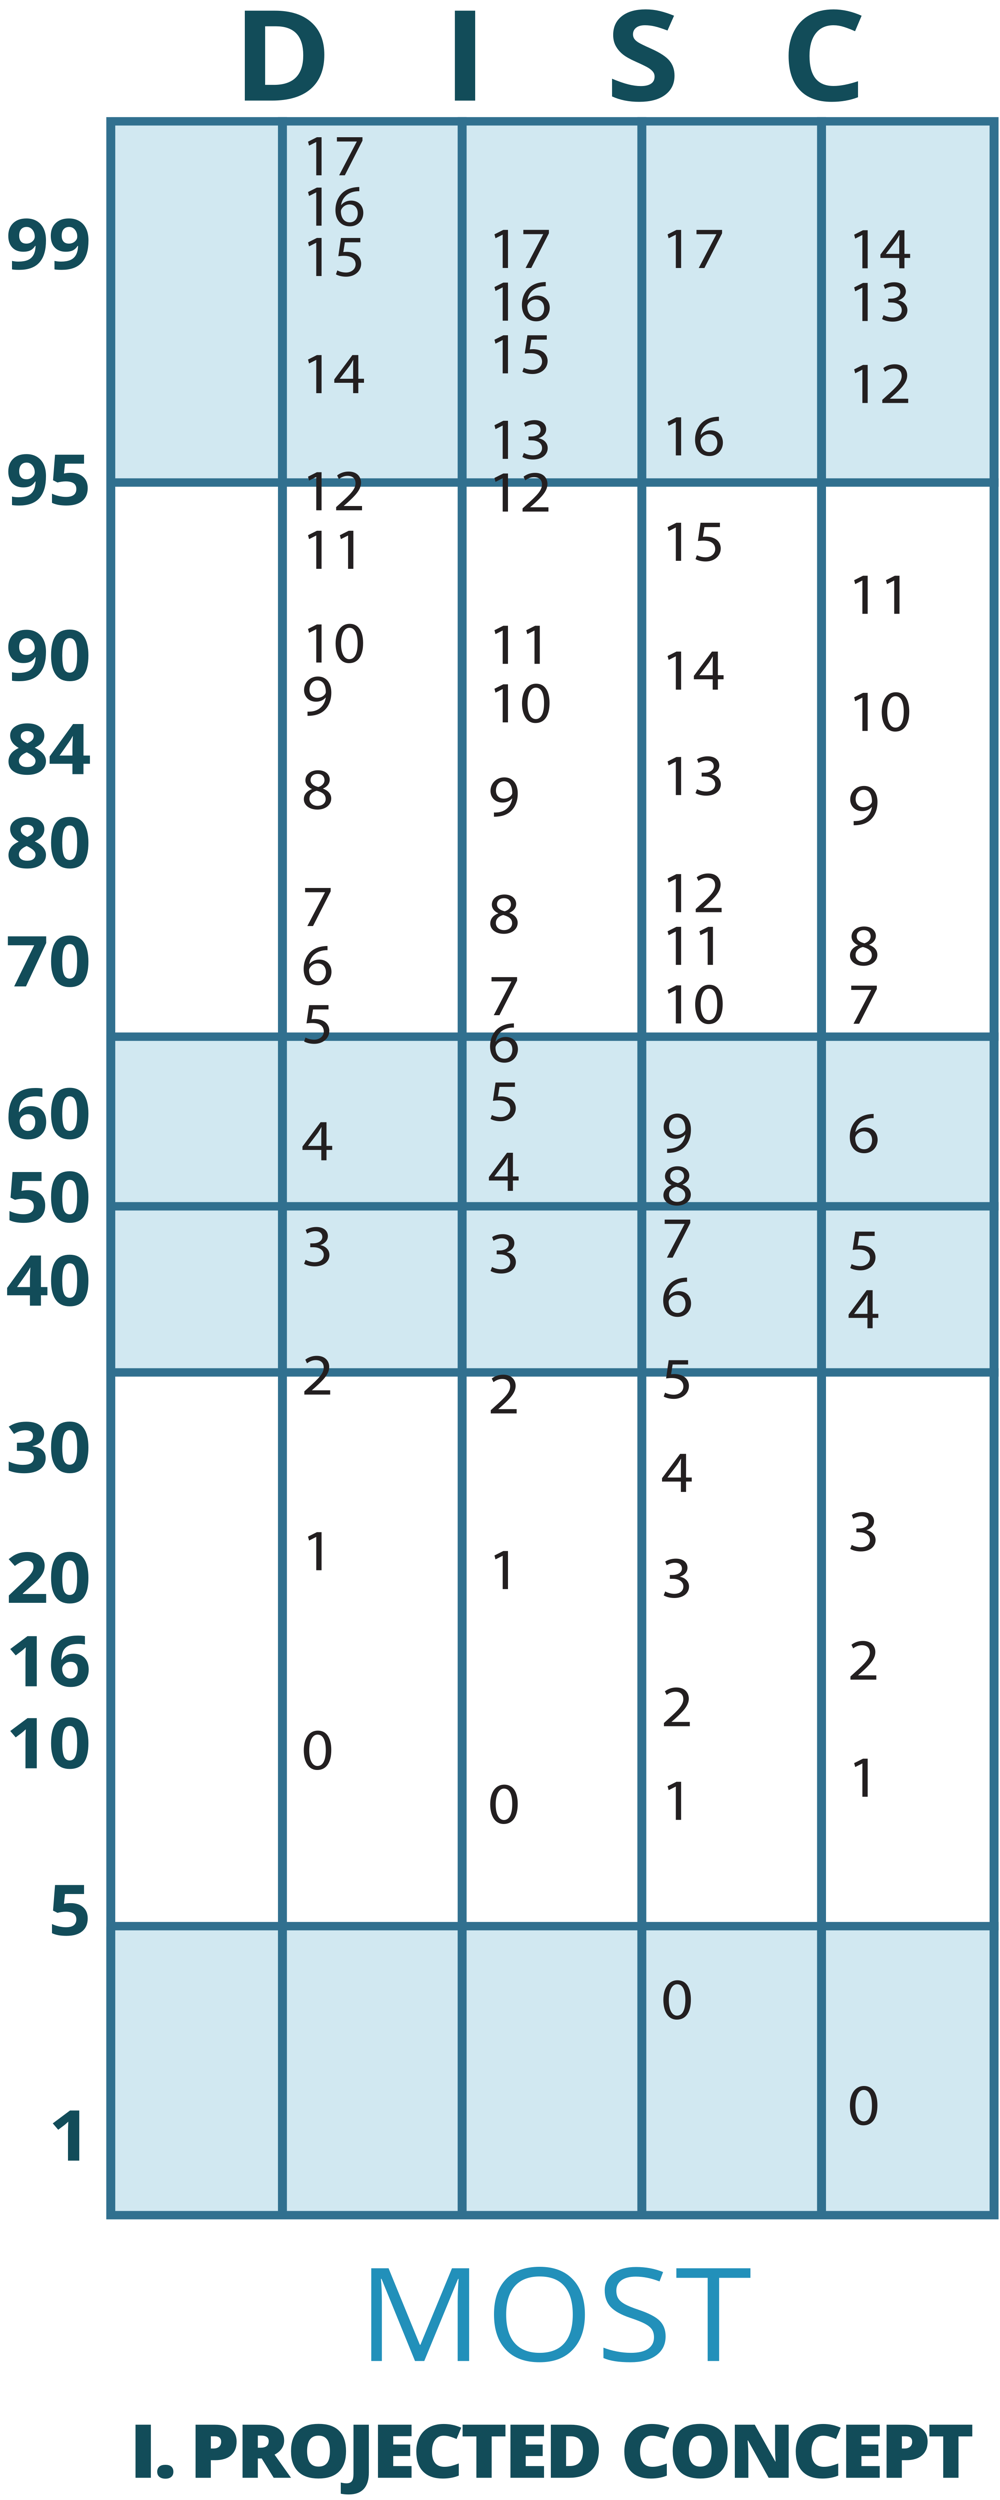 <?xml version="1.0" encoding="UTF-8" standalone="no"?>
<!-- Created with Inkscape (http://www.inkscape.org/) -->

<svg
   xmlns:dc="http://purl.org/dc/elements/1.1/"
   xmlns:cc="http://creativecommons.org/ns#"
   xmlns:rdf="http://www.w3.org/1999/02/22-rdf-syntax-ns#"
   xmlns:svg="http://www.w3.org/2000/svg"
   xmlns="http://www.w3.org/2000/svg"
   xmlns:sodipodi="http://sodipodi.sourceforge.net/DTD/sodipodi-0.dtd"
   xmlns:inkscape="http://www.inkscape.org/namespaces/inkscape"
   width="240"
   height="600"
   id="svg3254"
   version="1.1"
   inkscape:version="0.48.5 r10040"
   sodipodi:docname="Новый документ 2">
  <defs
     id="defs3256" />
  <sodipodi:namedview
     id="base"
     pagecolor="#ffffff"
     bordercolor="#666666"
     borderopacity="1.0"
     inkscape:pageopacity="0.0"
     inkscape:pageshadow="2"
     inkscape:zoom="0.98994949"
     inkscape:cx="230.49254"
     inkscape:cy="230.65332"
     inkscape:document-units="px"
     inkscape:current-layer="layer1"
     showgrid="false"
     inkscape:window-width="1920"
     inkscape:window-height="1020"
     inkscape:window-x="0"
     inkscape:window-y="31"
     inkscape:window-maximized="1" />
  <g
     inkscape:label="Layer 1"
     inkscape:groupmode="layer"
     id="layer1"
     transform="translate(0,-452.362)">
    <g
       transform="matrix(0.537,0,0,0.504,1.451,453.507)"
       id="g3454">
      <g
         id="Layer_1">
        <g
           id="XMLID_98_">
          <rect
             height="139.36"
             width="398.82"
             style="opacity:0.21;fill:#2290ba"
             y="915.14"
             x="44.75"
             id="XMLID_427_" />
        </g>
        <rect
           height="161.15"
           width="398.36"
           style="fill:#2290ba;fill-opacity:0.21"
           y="490.6"
           x="44.81"
           id="XMLID_100_" />
        <rect
           height="172.9"
           width="396.56"
           style="fill:#2290ba;fill-opacity:0.21"
           y="53.5"
           x="47.01"
           id="XMLID_99_" />
        <g
           id="XMLID_97_">
          <g
             id="XMLID_229_">
            <path
               inkscape:connector-curvature="0"
               d="m 439.57,57.5 v 993.07 H 48.81 V 57.5 h 390.76 m 4,-4 H 44.81 V 1054.57 H 443.57 V 53.5 l 0,0 z"
               style="fill:#31708f"
               id="XMLID_230_" />
          </g>
        </g>
        <line
           y2="1053.57"
           x2="123.53"
           y1="53.5"
           x1="123.53"
           style="fill:none;stroke:#31708f;stroke-width:4;stroke-miterlimit:10"
           id="XMLID_96_" />
        <line
           y2="1053.57"
           x2="203.84"
           y1="53.5"
           x1="203.84"
           style="fill:none;stroke:#31708f;stroke-width:4;stroke-miterlimit:10"
           id="XMLID_95_" />
        <line
           y2="1053.57"
           x2="284.15"
           y1="53.5"
           x1="284.15"
           style="fill:none;stroke:#31708f;stroke-width:4;stroke-miterlimit:10"
           id="XMLID_94_" />
        <line
           y2="1053.57"
           x2="364.46"
           y1="53.5"
           x1="364.46"
           style="fill:none;stroke:#31708f;stroke-width:4;stroke-miterlimit:10"
           id="XMLID_93_" />
        <line
           y2="572.16"
           x2="443.57"
           y1="572.16"
           x1="46.16"
           style="fill:none;stroke:#31708f;stroke-width:4;stroke-miterlimit:10"
           id="XMLID_92_" />
        <line
           y2="227.5"
           x2="443.57"
           y1="227.5"
           x1="46.22"
           style="fill:none;stroke:#31708f;stroke-width:4;stroke-miterlimit:10"
           id="XMLID_88_" />
        <line
           y2="914.94"
           x2="443.57"
           y1="914.94"
           x1="46.25"
           style="fill:none;stroke:#31708f;stroke-width:4;stroke-miterlimit:10"
           id="XMLID_1_" />
        <line
           y2="651.26"
           x2="443.57"
           y1="651.26"
           x1="46.25"
           style="fill:none;stroke:#31708f;stroke-width:4;stroke-miterlimit:10"
           id="XMLID_89_" />
        <line
           y2="491.39"
           x2="443.57"
           y1="491.39"
           x1="46.25"
           style="fill:none;stroke:#31708f;stroke-width:4;stroke-miterlimit:10"
           id="XMLID_90_" />
        <g
           id="XMLID_3_">
          <g
             id="XMLID_612_">
            <path
               inkscape:connector-curvature="0"
               d="m 17.85,112.22 c 0,4.71 -0.99,8.22 -2.97,10.54 -1.98,2.32 -4.98,3.48 -9,3.48 -1.42,0 -2.49,-0.08 -3.22,-0.23 v -4.05 c 0.91,0.23 1.87,0.34 2.88,0.34 1.69,0 3.08,-0.25 4.17,-0.74 1.09,-0.49 1.92,-1.27 2.5,-2.34 0.58,-1.07 0.91,-2.52 1,-4.39 h -0.2 c -0.63,1.02 -1.36,1.74 -2.19,2.16 -0.83,0.41 -1.86,0.62 -3.1,0.62 -2.08,0 -3.72,-0.67 -4.92,-2 -1.2,-1.33 -1.8,-3.19 -1.8,-5.56 0,-2.56 0.73,-4.58 2.18,-6.07 1.45,-1.49 3.43,-2.23 5.94,-2.23 1.76,0 3.31,0.41 4.63,1.24 1.32,0.83 2.34,2.03 3.05,3.6 0.71,1.57 1.05,3.45 1.05,5.63 z M 9.2,105.8 c -1.04,0 -1.86,0.36 -2.45,1.08 -0.59,0.72 -0.88,1.75 -0.88,3.1 0,1.15 0.27,2.07 0.8,2.74 0.53,0.68 1.35,1.01 2.43,1.01 1.02,0 1.9,-0.33 2.63,-1 0.73,-0.67 1.09,-1.44 1.09,-2.31 0,-1.3 -0.34,-2.39 -1.02,-3.28 -0.68,-0.89 -1.54,-1.34 -2.6,-1.34 z"
               style="fill:#124c59"
               id="XMLID_613_" />
            <path
               inkscape:connector-curvature="0"
               d="m 36.84,112.22 c 0,4.71 -0.99,8.22 -2.97,10.54 -1.98,2.32 -4.98,3.48 -9,3.48 -1.42,0 -2.49,-0.08 -3.22,-0.23 v -4.05 c 0.91,0.23 1.87,0.34 2.88,0.34 1.69,0 3.08,-0.25 4.17,-0.74 1.09,-0.49 1.92,-1.27 2.5,-2.34 0.58,-1.07 0.91,-2.52 1,-4.39 H 32 c -0.63,1.02 -1.36,1.74 -2.19,2.16 -0.83,0.41 -1.86,0.62 -3.1,0.62 -2.08,0 -3.72,-0.67 -4.92,-2 -1.2,-1.33 -1.8,-3.19 -1.8,-5.56 0,-2.56 0.73,-4.58 2.18,-6.07 1.45,-1.49 3.43,-2.23 5.94,-2.23 1.76,0 3.31,0.41 4.63,1.24 1.32,0.83 2.34,2.03 3.05,3.6 0.71,1.57 1.05,3.45 1.05,5.63 z M 28.2,105.8 c -1.04,0 -1.86,0.36 -2.45,1.08 -0.59,0.72 -0.88,1.75 -0.88,3.1 0,1.15 0.27,2.07 0.8,2.74 0.53,0.68 1.35,1.01 2.43,1.01 1.02,0 1.9,-0.33 2.63,-1 0.73,-0.67 1.09,-1.44 1.09,-2.31 0,-1.3 -0.34,-2.39 -1.02,-3.28 -0.68,-0.89 -1.54,-1.34 -2.6,-1.34 z"
               style="fill:#124c59"
               id="XMLID_616_" />
          </g>
          <g
             id="XMLID_606_">
            <path
               inkscape:connector-curvature="0"
               d="m 17.85,224.44 c 0,4.71 -0.99,8.22 -2.97,10.54 -1.98,2.32 -4.98,3.48 -9,3.48 -1.42,0 -2.49,-0.08 -3.22,-0.23 v -4.05 c 0.91,0.23 1.87,0.34 2.88,0.34 1.69,0 3.08,-0.25 4.17,-0.74 1.09,-0.49 1.92,-1.27 2.5,-2.34 0.58,-1.07 0.91,-2.52 1,-4.39 h -0.2 c -0.63,1.02 -1.36,1.74 -2.19,2.16 -0.83,0.41 -1.86,0.62 -3.1,0.62 -2.08,0 -3.72,-0.67 -4.92,-2 C 1.6,226.5 1,224.64 1,222.27 c 0,-2.56 0.73,-4.58 2.18,-6.07 1.45,-1.49 3.43,-2.23 5.94,-2.23 1.76,0 3.31,0.41 4.63,1.24 1.32,0.83 2.34,2.03 3.05,3.6 0.71,1.57 1.05,3.45 1.05,5.63 z M 9.2,218.02 c -1.04,0 -1.86,0.36 -2.45,1.08 -0.59,0.72 -0.88,1.75 -0.88,3.1 0,1.15 0.27,2.07 0.8,2.74 0.53,0.68 1.35,1.01 2.43,1.01 1.02,0 1.9,-0.33 2.63,-1 0.73,-0.67 1.09,-1.44 1.09,-2.31 0,-1.3 -0.34,-2.39 -1.02,-3.28 -0.68,-0.89 -1.54,-1.34 -2.6,-1.34 z"
               style="fill:#124c59"
               id="XMLID_607_" />
            <path
               inkscape:connector-curvature="0"
               d="m 28.94,222.87 c 2.31,0 4.15,0.65 5.51,1.94 1.37,1.3 2.05,3.07 2.05,5.33 0,2.67 -0.82,4.72 -2.47,6.16 -1.64,1.44 -4,2.16 -7.06,2.16 -2.66,0 -4.8,-0.43 -6.44,-1.29 v -4.36 c 0.86,0.46 1.86,0.83 3.01,1.12 1.15,0.29 2.23,0.43 3.25,0.43 3.08,0 4.62,-1.26 4.62,-3.79 0,-2.41 -1.6,-3.61 -4.79,-3.61 -0.58,0 -1.21,0.06 -1.91,0.17 -0.7,0.11 -1.26,0.24 -1.7,0.37 L 21,226.42 21.9,214.25 h 12.96 v 4.28 h -8.53 l -0.44,4.69 0.57,-0.11 c 0.67,-0.16 1.5,-0.24 2.48,-0.24 z"
               style="fill:#124c59"
               id="XMLID_610_" />
          </g>
          <g
             id="XMLID_599_">
            <path
               inkscape:connector-curvature="0"
               d="m 17.85,308.09 c 0,4.71 -0.99,8.22 -2.97,10.54 -1.98,2.32 -4.98,3.48 -9,3.48 -1.42,0 -2.49,-0.08 -3.22,-0.23 v -4.05 c 0.91,0.23 1.87,0.34 2.88,0.34 1.69,0 3.08,-0.25 4.17,-0.74 1.09,-0.49 1.92,-1.27 2.5,-2.34 0.58,-1.07 0.91,-2.52 1,-4.39 h -0.2 c -0.63,1.02 -1.36,1.74 -2.19,2.16 -0.83,0.41 -1.86,0.62 -3.1,0.62 -2.08,0 -3.72,-0.67 -4.92,-2 -1.2,-1.33 -1.8,-3.19 -1.8,-5.56 0,-2.56 0.73,-4.58 2.18,-6.07 1.45,-1.49 3.43,-2.23 5.94,-2.23 1.76,0 3.31,0.41 4.63,1.24 1.32,0.83 2.34,2.03 3.05,3.6 0.71,1.57 1.05,3.46 1.05,5.63 z M 9.2,301.67 c -1.04,0 -1.86,0.36 -2.45,1.08 -0.59,0.72 -0.88,1.75 -0.88,3.1 0,1.15 0.27,2.07 0.8,2.74 0.53,0.68 1.35,1.01 2.43,1.01 1.02,0 1.9,-0.33 2.63,-1 0.73,-0.67 1.09,-1.44 1.09,-2.31 0,-1.3 -0.34,-2.39 -1.02,-3.28 -0.68,-0.89 -1.54,-1.34 -2.6,-1.34 z"
               style="fill:#124c59"
               id="XMLID_600_" />
            <path
               inkscape:connector-curvature="0"
               d="m 36.81,309.84 c 0,4.17 -0.68,7.26 -2.05,9.26 -1.37,2 -3.47,3.01 -6.31,3.01 -2.76,0 -4.83,-1.03 -6.23,-3.1 -1.4,-2.07 -2.1,-5.12 -2.1,-9.17 0,-4.22 0.68,-7.32 2.04,-9.32 1.36,-2 3.46,-3 6.29,-3 2.76,0 4.84,1.05 6.25,3.14 1.41,2.09 2.11,5.15 2.11,9.18 z m -11.68,0 c 0,2.93 0.25,5.03 0.76,6.3 0.51,1.27 1.36,1.9 2.56,1.9 1.18,0 2.03,-0.64 2.55,-1.93 0.52,-1.28 0.78,-3.38 0.78,-6.27 0,-2.93 -0.26,-5.03 -0.79,-6.31 -0.53,-1.28 -1.38,-1.92 -2.54,-1.92 -1.19,0 -2.04,0.64 -2.55,1.92 -0.51,1.28 -0.77,3.38 -0.77,6.31 z"
               style="fill:#124c59"
               id="XMLID_603_" />
          </g>
          <g
             id="XMLID_590_">
            <path
               inkscape:connector-curvature="0"
               d="m 9.48,342.19 c 2.29,0 4.13,0.52 5.53,1.56 1.4,1.04 2.1,2.44 2.1,4.21 0,1.22 -0.34,2.31 -1.01,3.26 -0.67,0.95 -1.76,1.81 -3.27,2.56 1.79,0.96 3.07,1.96 3.85,3 0.78,1.04 1.17,2.18 1.17,3.42 0,1.96 -0.77,3.54 -2.3,4.73 -1.54,1.19 -3.56,1.79 -6.06,1.79 -2.61,0 -4.67,-0.56 -6.16,-1.67 -1.49,-1.11 -2.24,-2.68 -2.24,-4.72 0,-1.36 0.36,-2.57 1.09,-3.63 0.72,-1.06 1.89,-1.99 3.49,-2.79 -1.36,-0.86 -2.34,-1.78 -2.94,-2.76 -0.6,-0.98 -0.9,-2.05 -0.9,-3.22 0,-1.71 0.71,-3.09 2.12,-4.15 1.41,-1.06 3.25,-1.59 5.53,-1.59 z m -3.72,17.84 c 0,0.94 0.33,1.67 0.98,2.19 0.65,0.52 1.55,0.78 2.68,0.78 1.25,0 2.19,-0.27 2.81,-0.81 0.62,-0.54 0.93,-1.25 0.93,-2.13 0,-0.73 -0.31,-1.41 -0.92,-2.05 -0.62,-0.64 -1.62,-1.32 -3,-2.03 -2.32,1.06 -3.48,2.41 -3.48,4.05 z m 3.69,-14.15 c -0.86,0 -1.55,0.22 -2.08,0.66 -0.53,0.44 -0.79,1.03 -0.79,1.77 0,0.65 0.21,1.24 0.63,1.76 0.42,0.52 1.18,1.05 2.28,1.59 1.07,-0.5 1.81,-1.01 2.24,-1.54 0.42,-0.52 0.64,-1.13 0.64,-1.81 0,-0.75 -0.27,-1.34 -0.82,-1.78 -0.56,-0.43 -1.25,-0.65 -2.1,-0.65 z"
               style="fill:#124c59"
               id="XMLID_591_" />
            <path
               inkscape:connector-curvature="0"
               d="M 37.48,361.43 H 34.6 v 4.95 h -4.93 v -4.95 H 19.48 v -3.51 L 29.95,342.5 h 4.66 v 15.01 h 2.88 v 3.92 z m -7.81,-3.92 v -4.05 c 0,-0.68 0.03,-1.66 0.08,-2.94 0.05,-1.29 0.1,-2.03 0.13,-2.24 h -0.13 c -0.4,0.89 -0.89,1.76 -1.45,2.61 l -4.38,6.62 h 5.75 z"
               style="fill:#124c59"
               id="XMLID_595_" />
          </g>
          <g
             id="XMLID_582_">
            <path
               inkscape:connector-curvature="0"
               d="m 9.48,386.79 c 2.29,0 4.13,0.52 5.53,1.56 1.4,1.04 2.1,2.44 2.1,4.21 0,1.22 -0.34,2.31 -1.01,3.26 -0.67,0.95 -1.76,1.81 -3.27,2.56 1.79,0.96 3.07,1.96 3.85,3 0.78,1.04 1.17,2.18 1.17,3.42 0,1.96 -0.77,3.54 -2.3,4.73 -1.54,1.19 -3.56,1.79 -6.06,1.79 -2.61,0 -4.67,-0.56 -6.16,-1.67 -1.49,-1.11 -2.24,-2.68 -2.24,-4.72 0,-1.36 0.36,-2.57 1.09,-3.63 0.72,-1.06 1.89,-1.99 3.49,-2.79 -1.36,-0.86 -2.34,-1.78 -2.94,-2.76 -0.6,-0.98 -0.9,-2.05 -0.9,-3.22 0,-1.71 0.71,-3.09 2.12,-4.15 1.41,-1.06 3.25,-1.59 5.53,-1.59 z m -3.72,17.84 c 0,0.94 0.33,1.67 0.98,2.19 0.65,0.52 1.55,0.78 2.68,0.78 1.25,0 2.19,-0.27 2.81,-0.81 0.62,-0.54 0.93,-1.25 0.93,-2.13 0,-0.73 -0.31,-1.41 -0.92,-2.05 -0.62,-0.64 -1.62,-1.32 -3,-2.03 -2.32,1.07 -3.48,2.42 -3.48,4.05 z m 3.69,-14.14 c -0.86,0 -1.55,0.22 -2.08,0.66 -0.53,0.44 -0.79,1.03 -0.79,1.77 0,0.65 0.21,1.24 0.63,1.76 0.42,0.52 1.18,1.05 2.28,1.59 1.07,-0.5 1.81,-1.01 2.24,-1.54 0.42,-0.52 0.64,-1.13 0.64,-1.81 0,-0.75 -0.27,-1.34 -0.82,-1.78 -0.56,-0.44 -1.25,-0.65 -2.1,-0.65 z"
               style="fill:#124c59"
               id="XMLID_583_" />
            <path
               inkscape:connector-curvature="0"
               d="m 36.81,399.05 c 0,4.17 -0.68,7.26 -2.05,9.26 -1.37,2 -3.47,3.01 -6.31,3.01 -2.76,0 -4.83,-1.03 -6.23,-3.1 -1.4,-2.07 -2.1,-5.12 -2.1,-9.17 0,-4.22 0.68,-7.32 2.04,-9.32 1.36,-2 3.46,-3 6.29,-3 2.76,0 4.84,1.05 6.25,3.14 1.41,2.09 2.11,5.15 2.11,9.18 z m -11.68,0 c 0,2.93 0.25,5.03 0.76,6.3 0.51,1.27 1.36,1.9 2.56,1.9 1.18,0 2.03,-0.64 2.55,-1.93 0.52,-1.28 0.78,-3.38 0.78,-6.27 0,-2.93 -0.26,-5.03 -0.79,-6.31 -0.53,-1.28 -1.38,-1.92 -2.54,-1.92 -1.19,0 -2.04,0.64 -2.55,1.92 -0.51,1.27 -0.77,3.38 -0.77,6.31 z"
               style="fill:#124c59"
               id="XMLID_587_" />
          </g>
          <g
             id="XMLID_576_">
            <path
               inkscape:connector-curvature="0"
               d="m 3.62,467.47 8.97,-19.61 H 0.81 v -4.25 h 17.14 v 3.17 L 8.91,467.46 H 3.62 z"
               style="fill:#124c59"
               id="XMLID_577_" />
            <path
               inkscape:connector-curvature="0"
               d="m 36.81,455.52 c 0,4.17 -0.68,7.26 -2.05,9.26 -1.37,2 -3.47,3.01 -6.31,3.01 -2.76,0 -4.83,-1.03 -6.23,-3.1 -1.4,-2.07 -2.1,-5.12 -2.1,-9.17 0,-4.22 0.68,-7.32 2.04,-9.32 1.36,-2 3.46,-3 6.29,-3 2.76,0 4.84,1.05 6.25,3.14 1.41,2.09 2.11,5.16 2.11,9.18 z m -11.68,0 c 0,2.93 0.25,5.03 0.76,6.3 0.51,1.27 1.36,1.9 2.56,1.9 1.18,0 2.03,-0.64 2.55,-1.93 0.52,-1.28 0.78,-3.38 0.78,-6.27 0,-2.93 -0.26,-5.03 -0.79,-6.31 -0.53,-1.28 -1.38,-1.92 -2.54,-1.92 -1.19,0 -2.04,0.64 -2.55,1.92 -0.51,1.28 -0.77,3.39 -0.77,6.31 z"
               style="fill:#124c59"
               id="XMLID_579_" />
          </g>
          <g
             id="XMLID_569_">
            <path
               inkscape:connector-curvature="0"
               d="m 1.08,529.83 c 0,-4.73 1,-8.24 3,-10.55 2,-2.31 4.99,-3.46 8.98,-3.46 1.36,0 2.43,0.08 3.2,0.25 v 4.04 c -0.97,-0.22 -1.93,-0.33 -2.88,-0.33 -1.73,0 -3.14,0.26 -4.24,0.78 -1.09,0.52 -1.92,1.3 -2.46,2.32 -0.54,1.02 -0.87,2.48 -0.96,4.36 h 0.21 c 1.08,-1.85 2.8,-2.78 5.18,-2.78 2.13,0 3.81,0.67 5.02,2.01 1.21,1.34 1.81,3.19 1.81,5.55 0,2.55 -0.72,4.57 -2.16,6.05 -1.44,1.49 -3.43,2.23 -5.98,2.23 -1.76,0 -3.3,-0.41 -4.62,-1.23 -1.32,-0.82 -2.33,-2.01 -3.04,-3.58 -0.7,-1.56 -1.06,-3.45 -1.06,-5.66 z m 8.63,6.43 c 1.08,0 1.91,-0.36 2.48,-1.09 0.58,-0.72 0.87,-1.76 0.87,-3.1 0,-1.17 -0.27,-2.08 -0.81,-2.75 -0.54,-0.67 -1.35,-1 -2.44,-1 -1.02,0 -1.9,0.33 -2.62,1 -0.72,0.66 -1.09,1.44 -1.09,2.32 0,1.3 0.34,2.39 1.02,3.28 0.68,0.89 1.54,1.34 2.59,1.34 z"
               style="fill:#124c59"
               id="XMLID_570_" />
            <path
               inkscape:connector-curvature="0"
               d="m 36.81,528.03 c 0,4.17 -0.68,7.26 -2.05,9.26 -1.37,2 -3.47,3.01 -6.31,3.01 -2.76,0 -4.83,-1.03 -6.23,-3.1 -1.4,-2.07 -2.1,-5.12 -2.1,-9.17 0,-4.22 0.68,-7.32 2.04,-9.32 1.36,-2 3.46,-3 6.29,-3 2.76,0 4.84,1.05 6.25,3.14 1.41,2.09 2.11,5.15 2.11,9.18 z m -11.68,0 c 0,2.93 0.25,5.03 0.76,6.3 0.51,1.27 1.36,1.9 2.56,1.9 1.18,0 2.03,-0.64 2.55,-1.93 0.52,-1.28 0.78,-3.38 0.78,-6.27 0,-2.93 -0.26,-5.03 -0.79,-6.31 -0.53,-1.28 -1.38,-1.92 -2.54,-1.92 -1.19,0 -2.04,0.64 -2.55,1.92 -0.51,1.28 -0.77,3.38 -0.77,6.31 z"
               style="fill:#124c59"
               id="XMLID_573_" />
          </g>
          <g
             id="XMLID_563_">
            <path
               inkscape:connector-curvature="0"
               d="m 9.94,564.46 c 2.31,0 4.15,0.65 5.51,1.94 1.37,1.3 2.05,3.07 2.05,5.33 0,2.67 -0.82,4.72 -2.47,6.16 -1.64,1.44 -4,2.16 -7.06,2.16 -2.66,0 -4.8,-0.43 -6.44,-1.29 v -4.36 c 0.86,0.46 1.86,0.83 3.01,1.12 1.15,0.29 2.23,0.43 3.25,0.43 3.08,0 4.62,-1.26 4.62,-3.79 0,-2.41 -1.6,-3.61 -4.79,-3.61 -0.58,0 -1.21,0.06 -1.91,0.17 -0.7,0.11 -1.26,0.24 -1.7,0.37 L 2,568.01 2.9,555.84 h 12.96 v 4.28 H 7.34 l -0.44,4.69 0.57,-0.11 c 0.67,-0.16 1.49,-0.24 2.47,-0.24 z"
               style="fill:#124c59"
               id="XMLID_564_" />
            <path
               inkscape:connector-curvature="0"
               d="m 36.81,567.78 c 0,4.17 -0.68,7.26 -2.05,9.26 -1.37,2 -3.47,3.01 -6.31,3.01 -2.76,0 -4.83,-1.03 -6.23,-3.1 -1.4,-2.07 -2.1,-5.12 -2.1,-9.17 0,-4.22 0.68,-7.32 2.04,-9.32 1.36,-2 3.46,-3 6.29,-3 2.76,0 4.84,1.05 6.25,3.14 1.41,2.09 2.11,5.15 2.11,9.18 z m -11.68,0 c 0,2.93 0.25,5.03 0.76,6.3 0.51,1.27 1.36,1.9 2.56,1.9 1.18,0 2.03,-0.64 2.55,-1.93 0.52,-1.28 0.78,-3.38 0.78,-6.27 0,-2.93 -0.26,-5.03 -0.79,-6.31 -0.53,-1.28 -1.38,-1.92 -2.54,-1.92 -1.19,0 -2.04,0.64 -2.55,1.92 -0.51,1.28 -0.77,3.38 -0.77,6.31 z"
               style="fill:#124c59"
               id="XMLID_566_" />
          </g>
          <g
             id="XMLID_556_">
            <path
               inkscape:connector-curvature="0"
               d="M 18.48,614.53 H 15.6 v 4.95 h -4.93 v -4.95 H 0.48 v -3.51 L 10.95,595.6 h 4.66 v 15.01 h 2.88 v 3.92 z m -7.81,-3.92 v -4.05 c 0,-0.68 0.03,-1.66 0.08,-2.94 0.05,-1.29 0.1,-2.03 0.13,-2.24 h -0.13 c -0.4,0.89 -0.89,1.76 -1.45,2.61 l -4.38,6.62 h 5.75 z"
               style="fill:#124c59"
               id="XMLID_557_" />
            <path
               inkscape:connector-curvature="0"
               d="m 36.81,607.53 c 0,4.17 -0.68,7.26 -2.05,9.26 -1.37,2 -3.47,3.01 -6.31,3.01 -2.76,0 -4.83,-1.04 -6.23,-3.1 -1.4,-2.06 -2.1,-5.12 -2.1,-9.17 0,-4.21 0.68,-7.32 2.04,-9.32 1.36,-2 3.46,-3 6.29,-3 2.76,0 4.84,1.05 6.25,3.14 1.41,2.09 2.11,5.15 2.11,9.18 z m -11.68,0 c 0,2.93 0.25,5.03 0.76,6.3 0.51,1.27 1.36,1.9 2.56,1.9 1.18,0 2.03,-0.64 2.55,-1.93 0.52,-1.29 0.78,-3.38 0.78,-6.27 0,-2.93 -0.26,-5.03 -0.79,-6.31 -0.53,-1.28 -1.38,-1.92 -2.54,-1.92 -1.19,0 -2.04,0.64 -2.55,1.92 -0.51,1.28 -0.77,3.38 -0.77,6.31 z"
               style="fill:#124c59"
               id="XMLID_560_" />
          </g>
          <g
             id="XMLID_550_">
            <path
               inkscape:connector-curvature="0"
               d="m 17.01,680.4 c 0,1.49 -0.45,2.76 -1.36,3.81 -0.9,1.04 -2.17,1.76 -3.81,2.16 v 0.1 c 1.93,0.24 3.39,0.83 4.38,1.76 0.99,0.93 1.49,2.19 1.49,3.77 0,2.3 -0.83,4.09 -2.5,5.37 -1.67,1.28 -4.05,1.92 -7.14,1.92 -2.59,0 -4.89,-0.43 -6.89,-1.29 v -4.3 c 0.93,0.47 1.94,0.85 3.05,1.14 1.11,0.29 2.21,0.44 3.3,0.44 1.67,0 2.9,-0.28 3.69,-0.85 0.79,-0.57 1.19,-1.48 1.19,-2.73 0,-1.12 -0.46,-1.92 -1.37,-2.39 -0.92,-0.47 -2.38,-0.7 -4.38,-0.7 h -1.8 v -3.87 H 6.7 c 1.85,0 3.2,-0.24 4.06,-0.73 0.85,-0.49 1.28,-1.32 1.28,-2.49 0,-1.81 -1.13,-2.71 -3.4,-2.71 -0.78,0 -1.58,0.13 -2.39,0.39 -0.81,0.26 -1.71,0.71 -2.7,1.36 l -2.34,-3.48 c 2.18,-1.57 4.78,-2.35 7.79,-2.35 2.47,0 4.42,0.5 5.86,1.5 1.44,1 2.15,2.38 2.15,4.17 z"
               style="fill:#124c59"
               id="XMLID_551_" />
            <path
               inkscape:connector-curvature="0"
               d="m 36.81,687 c 0,4.17 -0.68,7.26 -2.05,9.26 -1.37,2 -3.47,3.01 -6.31,3.01 -2.76,0 -4.83,-1.04 -6.23,-3.1 -1.4,-2.06 -2.1,-5.12 -2.1,-9.17 0,-4.21 0.68,-7.32 2.04,-9.32 1.36,-2 3.46,-3 6.29,-3 2.76,0 4.84,1.05 6.25,3.14 1.41,2.09 2.11,5.15 2.11,9.18 z m -11.68,0 c 0,2.93 0.25,5.03 0.76,6.3 0.51,1.27 1.36,1.9 2.56,1.9 1.18,0 2.03,-0.64 2.55,-1.93 0.52,-1.29 0.78,-3.38 0.78,-6.27 0,-2.93 -0.26,-5.03 -0.79,-6.31 -0.53,-1.28 -1.38,-1.92 -2.54,-1.92 -1.19,0 -2.04,0.64 -2.55,1.92 -0.51,1.28 -0.77,3.38 -0.77,6.31 z"
               style="fill:#124c59"
               id="XMLID_553_" />
          </g>
          <g
             id="XMLID_544_">
            <path
               inkscape:connector-curvature="0"
               d="M 17.94,760.98 H 1.25 v -3.51 l 6,-6.06 c 1.78,-1.82 2.93,-3.08 3.48,-3.78 0.54,-0.7 0.94,-1.35 1.18,-1.95 0.24,-0.6 0.36,-1.22 0.36,-1.86 0,-0.96 -0.26,-1.67 -0.79,-2.14 -0.53,-0.47 -1.23,-0.7 -2.12,-0.7 -0.93,0 -1.82,0.21 -2.7,0.64 -0.87,0.42 -1.78,1.03 -2.73,1.81 l -2.75,-3.25 c 1.18,-1 2.15,-1.71 2.92,-2.12 0.77,-0.41 1.62,-0.73 2.53,-0.96 0.92,-0.22 1.94,-0.33 3.07,-0.33 1.49,0 2.81,0.27 3.95,0.82 1.14,0.54 2.03,1.31 2.66,2.29 0.63,0.98 0.95,2.1 0.95,3.37 0,1.1 -0.19,2.13 -0.58,3.1 -0.39,0.97 -0.99,1.95 -1.8,2.96 -0.81,1.01 -2.24,2.46 -4.29,4.33 l -3.07,2.89 v 0.23 h 10.41 v 4.22 z"
               style="fill:#124c59"
               id="XMLID_545_" />
            <path
               inkscape:connector-curvature="0"
               d="m 36.81,749.03 c 0,4.17 -0.68,7.26 -2.05,9.26 -1.37,2 -3.47,3.01 -6.31,3.01 -2.76,0 -4.83,-1.04 -6.23,-3.1 -1.4,-2.06 -2.1,-5.12 -2.1,-9.17 0,-4.21 0.68,-7.32 2.04,-9.32 1.36,-2 3.46,-3 6.29,-3 2.76,0 4.84,1.05 6.25,3.14 1.41,2.09 2.11,5.15 2.11,9.18 z m -11.68,0 c 0,2.93 0.25,5.03 0.76,6.3 0.51,1.27 1.36,1.9 2.56,1.9 1.18,0 2.03,-0.64 2.55,-1.93 0.52,-1.29 0.78,-3.38 0.78,-6.27 0,-2.93 -0.26,-5.03 -0.79,-6.31 -0.53,-1.28 -1.38,-1.92 -2.54,-1.92 -1.19,0 -2.04,0.64 -2.55,1.92 -0.51,1.28 -0.77,3.38 -0.77,6.31 z"
               style="fill:#124c59"
               id="XMLID_547_" />
          </g>
          <g
             id="XMLID_538_">
            <path
               inkscape:connector-curvature="0"
               d="M 13.73,800.73 H 8.68 v -13.82 l 0.05,-2.27 0.08,-2.48 c -0.84,0.84 -1.42,1.39 -1.75,1.65 l -2.75,2.21 -2.43,-3.04 7.7,-6.13 h 4.15 v 23.88 z"
               style="fill:#124c59"
               id="XMLID_539_" />
            <path
               inkscape:connector-curvature="0"
               d="m 20.08,790.58 c 0,-4.73 1,-8.25 3,-10.55 2,-2.31 4.99,-3.46 8.98,-3.46 1.36,0 2.43,0.08 3.2,0.25 v 4.04 c -0.97,-0.22 -1.93,-0.33 -2.88,-0.33 -1.73,0 -3.14,0.26 -4.24,0.78 -1.09,0.52 -1.92,1.3 -2.46,2.32 -0.54,1.02 -0.87,2.48 -0.96,4.36 h 0.21 c 1.08,-1.85 2.8,-2.78 5.18,-2.78 2.13,0 3.81,0.67 5.02,2.01 1.21,1.34 1.81,3.19 1.81,5.56 0,2.55 -0.72,4.57 -2.16,6.05 -1.44,1.49 -3.43,2.23 -5.98,2.23 -1.76,0 -3.3,-0.41 -4.62,-1.23 -1.31,-0.82 -2.33,-2.01 -3.04,-3.58 -0.7,-1.57 -1.06,-3.46 -1.06,-5.67 z m 8.63,6.44 c 1.08,0 1.91,-0.36 2.48,-1.09 0.57,-0.73 0.87,-1.76 0.87,-3.1 0,-1.17 -0.27,-2.08 -0.81,-2.75 -0.54,-0.67 -1.35,-1 -2.44,-1 -1.02,0 -1.9,0.33 -2.62,1 -0.72,0.67 -1.09,1.44 -1.09,2.32 0,1.3 0.34,2.39 1.02,3.28 0.68,0.89 1.54,1.34 2.59,1.34 z"
               style="fill:#124c59"
               id="XMLID_541_" />
          </g>
          <g
             id="XMLID_532_">
            <path
               inkscape:connector-curvature="0"
               d="M 13.73,839.77 H 8.68 v -13.82 l 0.05,-2.27 0.08,-2.48 c -0.84,0.84 -1.42,1.39 -1.75,1.65 l -2.75,2.21 -2.43,-3.04 7.7,-6.13 h 4.15 v 23.88 z"
               style="fill:#124c59"
               id="XMLID_533_" />
            <path
               inkscape:connector-curvature="0"
               d="m 36.81,827.83 c 0,4.17 -0.68,7.26 -2.05,9.26 -1.37,2 -3.47,3.01 -6.31,3.01 -2.76,0 -4.83,-1.04 -6.23,-3.1 -1.4,-2.06 -2.1,-5.12 -2.1,-9.17 0,-4.21 0.68,-7.32 2.04,-9.32 1.36,-2 3.46,-3 6.29,-3 2.76,0 4.84,1.05 6.25,3.14 1.41,2.09 2.11,5.15 2.11,9.18 z m -11.68,0 c 0,2.93 0.25,5.03 0.76,6.3 0.51,1.27 1.36,1.9 2.56,1.9 1.18,0 2.03,-0.64 2.55,-1.93 0.52,-1.29 0.78,-3.38 0.78,-6.27 0,-2.93 -0.26,-5.03 -0.79,-6.31 -0.53,-1.28 -1.38,-1.92 -2.54,-1.92 -1.19,0 -2.04,0.64 -2.55,1.92 -0.51,1.28 -0.77,3.38 -0.77,6.31 z"
               style="fill:#124c59"
               id="XMLID_535_" />
          </g>
          <g
             id="XMLID_529_">
            <path
               inkscape:connector-curvature="0"
               d="m 28.94,903.98 c 2.31,0 4.15,0.65 5.51,1.94 1.37,1.3 2.05,3.07 2.05,5.33 0,2.67 -0.82,4.72 -2.47,6.16 -1.65,1.44 -4,2.16 -7.06,2.16 -2.66,0 -4.8,-0.43 -6.44,-1.29 v -4.36 c 0.86,0.46 1.86,0.83 3.01,1.12 1.14,0.29 2.23,0.43 3.25,0.43 3.08,0 4.62,-1.26 4.62,-3.79 0,-2.41 -1.6,-3.61 -4.79,-3.61 -0.58,0 -1.21,0.06 -1.91,0.17 -0.7,0.12 -1.26,0.24 -1.7,0.37 L 21,907.53 21.9,895.36 h 12.96 v 4.28 h -8.53 l -0.44,4.69 0.57,-0.12 c 0.67,-0.15 1.5,-0.23 2.48,-0.23 z"
               style="fill:#124c59"
               id="XMLID_530_" />
          </g>
          <g
             id="XMLID_526_">
            <path
               inkscape:connector-curvature="0"
               d="m 32.73,1026.61 h -5.05 v -13.82 l 0.05,-2.27 0.08,-2.48 c -0.84,0.84 -1.42,1.39 -1.75,1.65 l -2.75,2.21 -2.43,-3.04 7.7,-6.13 h 4.15 v 23.88 z"
               style="fill:#124c59"
               id="XMLID_527_" />
          </g>
        </g>
        <g
           id="XMLID_522_">
          <path
             inkscape:connector-curvature="0"
             d="m 142.25,23.81 c 0,7.05 -2.01,12.45 -6.02,16.2 -4.01,3.75 -9.81,5.62 -17.39,5.62 H 106.71 V 2.81 h 13.45 c 6.99,0 12.42,1.85 16.29,5.54 3.87,3.69 5.8,8.84 5.8,15.46 z m -9.43,0.24 c 0,-9.2 -4.06,-13.8 -12.19,-13.8 h -4.83 v 27.89 h 3.9 c 8.74,0 13.12,-4.7 13.12,-14.09 z"
             style="fill:#124c59"
             id="XMLID_523_" />
        </g>
        <g
           id="XMLID_519_">
          <path
             inkscape:connector-curvature="0"
             d="M 200.59,45.64 V 2.81 h 9.08 v 42.83 h -9.08 z"
             style="fill:#124c59"
             id="XMLID_520_" />
        </g>
        <g
           id="XMLID_516_">
          <path
             inkscape:connector-curvature="0"
             d="m 298.76,33.75 c 0,3.87 -1.39,6.91 -4.17,9.14 -2.78,2.23 -6.66,3.34 -11.62,3.34 -4.57,0 -8.61,-0.86 -12.13,-2.58 v -8.44 c 2.89,1.29 5.34,2.2 7.34,2.72 2,0.52 3.83,0.79 5.49,0.79 1.99,0 3.52,-0.38 4.58,-1.14 1.06,-0.76 1.6,-1.89 1.6,-3.4 0,-0.84 -0.23,-1.59 -0.7,-2.24 -0.47,-0.65 -1.16,-1.28 -2.07,-1.89 -0.91,-0.6 -2.76,-1.57 -5.55,-2.9 -2.62,-1.23 -4.58,-2.41 -5.89,-3.54 -1.31,-1.13 -2.35,-2.45 -3.13,-3.96 -0.78,-1.5 -1.17,-3.26 -1.17,-5.27 0,-3.79 1.28,-6.77 3.85,-8.94 2.57,-2.17 6.12,-3.25 10.65,-3.25 2.23,0 4.35,0.26 6.37,0.79 2.02,0.53 4.14,1.27 6.34,2.23 l -2.93,7.06 c -2.29,-0.94 -4.17,-1.59 -5.67,-1.96 -1.49,-0.37 -2.96,-0.56 -4.41,-0.56 -1.72,0 -3.04,0.4 -3.96,1.2 -0.92,0.8 -1.38,1.85 -1.38,3.13 0,0.8 0.19,1.5 0.56,2.09 0.37,0.6 0.96,1.17 1.77,1.73 0.81,0.56 2.73,1.56 5.76,3 4,1.91 6.75,3.83 8.23,5.76 1.5,1.93 2.24,4.29 2.24,7.09 z"
             style="fill:#124c59"
             id="XMLID_517_" />
        </g>
        <g
           id="XMLID_513_">
          <path
             inkscape:connector-curvature="0"
             d="m 369.84,9.75 c -3.42,0 -6.06,1.28 -7.94,3.85 -1.88,2.57 -2.81,6.15 -2.81,10.74 0,9.55 3.58,14.33 10.75,14.33 3.01,0 6.65,-0.75 10.93,-2.26 v 7.62 c -3.52,1.46 -7.44,2.2 -11.78,2.2 -6.23,0 -11,-1.89 -14.3,-5.67 -3.3,-3.78 -4.95,-9.2 -4.95,-16.27 0,-4.45 0.81,-8.35 2.43,-11.7 1.62,-3.35 3.95,-5.92 6.99,-7.71 3.04,-1.79 6.6,-2.68 10.68,-2.68 4.16,0 8.34,1.01 12.54,3.02 l -2.93,7.38 c -1.6,-0.76 -3.21,-1.43 -4.83,-1.99 -1.62,-0.57 -3.21,-0.86 -4.78,-0.86 z"
             style="fill:#124c59"
             id="XMLID_514_" />
        </g>
      </g>
      <g
         id="g3262">
        <g
           id="Most">
          <g
             id="XMLID_4_">
            <g
               id="XMLID_508_">
              <path
                 inkscape:connector-curvature="0"
                 id="XMLID_509_"
                 style="fill:#231f20"
                 d="m 138.64,65.37 h -0.06 l -3.15,1.7 -0.47,-1.87 3.96,-2.12 h 2.09 v 18.13 h -2.37 V 65.37 z" />
              <path
                 inkscape:connector-curvature="0"
                 id="XMLID_511_"
                 style="fill:#231f20"
                 d="m 159.3,63.08 v 1.62 l -7.89,16.51 h -2.54 l 7.87,-16.04 v -0.06 h -8.87 v -2.04 h 11.43 z" />
            </g>
            <g
               id="XMLID_502_">
              <path
                 inkscape:connector-curvature="0"
                 id="XMLID_503_"
                 style="fill:#231f20"
                 d="m 138.64,89.35 h -0.06 l -3.15,1.7 -0.47,-1.87 3.96,-2.12 h 2.09 v 18.13 h -2.37 V 89.35 z" />
              <path
                 inkscape:connector-curvature="0"
                 id="XMLID_505_"
                 style="fill:#231f20"
                 d="m 157.88,88.79 c -0.5,-0.03 -1.14,0 -1.84,0.11 -3.85,0.64 -5.89,3.46 -6.3,6.44 h 0.08 c 0.87,-1.14 2.37,-2.09 4.38,-2.09 3.21,0 5.47,2.32 5.47,5.86 0,3.32 -2.26,6.39 -6.03,6.39 -3.88,0 -6.42,-3.01 -6.42,-7.73 0,-3.57 1.28,-6.39 3.07,-8.17 1.51,-1.48 3.51,-2.4 5.8,-2.68 0.73,-0.11 1.34,-0.14 1.79,-0.14 v 2.01 z m -0.7,10.46 c 0,-2.59 -1.48,-4.16 -3.74,-4.16 -1.48,0 -2.85,0.92 -3.51,2.23 -0.17,0.28 -0.28,0.64 -0.28,1.09 0.06,2.98 1.42,5.19 3.99,5.19 2.12,0 3.54,-1.75 3.54,-4.35 z" />
            </g>
            <g
               id="XMLID_497_">
              <path
                 inkscape:connector-curvature="0"
                 id="XMLID_498_"
                 style="fill:#231f20"
                 d="m 138.64,113.33 h -0.06 l -3.15,1.7 -0.47,-1.87 3.96,-2.12 h 2.09 v 18.13 h -2.37 v -15.84 z" />
              <path
                 inkscape:connector-curvature="0"
                 id="XMLID_500_"
                 style="fill:#231f20"
                 d="m 158.35,113.11 h -6.92 l -0.7,4.66 c 0.42,-0.06 0.81,-0.11 1.48,-0.11 1.39,0 2.79,0.31 3.91,0.98 1.42,0.81 2.59,2.37 2.59,4.66 0,3.54 -2.82,6.19 -6.75,6.19 -1.98,0 -3.65,-0.56 -4.52,-1.12 l 0.61,-1.87 c 0.75,0.45 2.23,1 3.88,1 2.32,0 4.3,-1.51 4.3,-3.93 -0.03,-2.34 -1.59,-4.02 -5.22,-4.02 -1.03,0 -1.84,0.11 -2.51,0.2 l 1.17,-8.7 h 8.67 v 2.06 z" />
            </g>
            <g
               id="XMLID_487_">
              <path
                 inkscape:connector-curvature="0"
                 id="XMLID_490_"
                 style="fill:#231f20"
                 d="m 138.64,169.11 h -0.06 l -3.15,1.7 -0.47,-1.87 3.96,-2.12 h 2.09 v 18.13 h -2.37 v -15.84 z" />
              <path
                 inkscape:connector-curvature="0"
                 id="XMLID_494_"
                 style="fill:#231f20"
                 d="m 155.12,184.95 v -4.94 h -8.42 v -1.62 l 8.09,-11.58 h 2.65 v 11.27 h 2.54 V 180 h -2.54 v 4.94 h -2.32 z m 0,-6.86 v -6.05 c 0,-0.95 0.03,-1.9 0.08,-2.85 h -0.08 c -0.56,1.06 -1,1.84 -1.51,2.68 l -4.44,6.16 v 0.06 h 5.95 z" />
            </g>
            <g
               id="XMLID_480_">
              <path
                 inkscape:connector-curvature="0"
                 id="XMLID_481_"
                 style="fill:#231f20"
                 d="m 138.64,224.88 h -0.06 l -3.15,1.7 -0.47,-1.87 3.96,-2.12 h 2.09 v 18.13 h -2.37 v -15.84 z" />
              <path
                 inkscape:connector-curvature="0"
                 id="XMLID_483_"
                 style="fill:#231f20"
                 d="m 147.53,240.72 v -1.51 l 1.92,-1.87 c 4.63,-4.41 6.72,-6.75 6.75,-9.48 0,-1.84 -0.89,-3.54 -3.6,-3.54 -1.65,0 -3.01,0.84 -3.85,1.53 l -0.78,-1.73 c 1.26,-1.06 3.04,-1.84 5.13,-1.84 3.91,0 5.55,2.68 5.55,5.27 0,3.35 -2.43,6.05 -6.25,9.73 l -1.45,1.34 v 0.06 h 8.15 v 2.04 h -11.57 z" />
            </g>
            <g
               id="XMLID_475_">
              <path
                 inkscape:connector-curvature="0"
                 id="XMLID_476_"
                 style="fill:#231f20"
                 d="m 138.64,252.76 h -0.06 l -3.15,1.7 -0.47,-1.87 3.96,-2.12 h 2.09 v 18.13 h -2.37 v -15.84 z" />
              <path
                 inkscape:connector-curvature="0"
                 id="XMLID_478_"
                 style="fill:#231f20"
                 d="m 152.86,252.76 h -0.06 l -3.15,1.7 -0.47,-1.87 3.96,-2.12 h 2.09 v 18.13 h -2.37 v -15.84 z" />
            </g>
            <g
               id="XMLID_469_">
              <path
                 inkscape:connector-curvature="0"
                 id="XMLID_470_"
                 style="fill:#231f20"
                 d="m 138.64,297.38 h -0.06 l -3.15,1.7 -0.47,-1.87 3.96,-2.12 h 2.09 v 18.13 h -2.37 v -15.84 z" />
              <path
                 inkscape:connector-curvature="0"
                 id="XMLID_472_"
                 style="fill:#231f20"
                 d="m 159.58,303.96 c 0,6.16 -2.29,9.57 -6.3,9.57 -3.54,0 -5.94,-3.32 -6,-9.32 0,-6.08 2.62,-9.43 6.3,-9.43 3.82,0.01 6,3.41 6,9.18 z m -9.85,0.28 c 0,4.71 1.45,7.39 3.68,7.39 2.51,0 3.71,-2.93 3.71,-7.56 0,-4.46 -1.14,-7.39 -3.68,-7.39 -2.14,0 -3.71,2.63 -3.71,7.56 z" />
            </g>
            <g
               id="XMLID_465_">
              <path
                 inkscape:connector-curvature="0"
                 id="XMLID_466_"
                 style="fill:#231f20"
                 d="m 134.73,336.59 c 0.53,0.06 1.14,0 1.98,-0.08 1.42,-0.2 2.76,-0.78 3.79,-1.76 1.2,-1.09 2.06,-2.68 2.4,-4.83 h -0.08 c -1,1.23 -2.45,1.95 -4.27,1.95 -3.26,0 -5.36,-2.45 -5.36,-5.55 0,-3.43 2.48,-6.44 6.19,-6.44 3.71,0 6,3.01 6,7.64 0,3.99 -1.34,6.78 -3.12,8.51 -1.39,1.37 -3.32,2.2 -5.27,2.43 -0.89,0.14 -1.67,0.17 -2.26,0.14 v -2.01 z m 0.89,-10.43 c 0,2.26 1.37,3.85 3.49,3.85 1.65,0 2.93,-0.81 3.57,-1.9 0.14,-0.22 0.22,-0.5 0.22,-0.89 0,-3.1 -1.14,-5.47 -3.71,-5.47 -2.09,0 -3.57,1.84 -3.57,4.41 z" />
            </g>
            <g
               id="XMLID_460_">
              <path
                 inkscape:connector-curvature="0"
                 id="XMLID_461_"
                 style="fill:#231f20"
                 d="m 133.09,378.34 c 0,-2.29 1.37,-3.9 3.6,-4.85 l -0.03,-0.08 c -2.01,-0.95 -2.87,-2.51 -2.87,-4.07 0,-2.87 2.43,-4.83 5.61,-4.83 3.51,0 5.27,2.2 5.27,4.46 0,1.53 -0.75,3.18 -2.98,4.24 v 0.08 c 2.26,0.89 3.65,2.48 3.65,4.69 0,3.15 -2.71,5.27 -6.17,5.27 -3.8,0 -6.08,-2.26 -6.08,-4.91 z m 9.76,-0.11 c 0,-2.2 -1.53,-3.26 -3.99,-3.96 -2.12,0.61 -3.26,2.01 -3.26,3.74 -0.08,1.84 1.31,3.46 3.63,3.46 2.2,-0.01 3.62,-1.38 3.62,-3.24 z m -6.75,-9.07 c 0,1.81 1.37,2.79 3.46,3.35 1.56,-0.53 2.76,-1.65 2.76,-3.29 0,-1.45 -0.86,-2.96 -3.07,-2.96 -2.04,0 -3.15,1.34 -3.15,2.9 z" />
            </g>
            <g
               id="XMLID_457_">
              <path
                 inkscape:connector-curvature="0"
                 id="XMLID_458_"
                 style="fill:#231f20"
                 d="m 145.08,420.58 v 1.62 l -7.89,16.51 h -2.54 l 7.87,-16.04 v -0.06 h -8.87 v -2.04 h 11.43 z" />
            </g>
            <g
               id="XMLID_453_">
              <path
                 inkscape:connector-curvature="0"
                 id="XMLID_454_"
                 style="fill:#231f20"
                 d="m 143.66,450.2 c -0.5,-0.03 -1.14,0 -1.84,0.11 -3.85,0.64 -5.89,3.46 -6.3,6.44 h 0.08 c 0.87,-1.14 2.37,-2.09 4.38,-2.09 3.21,0 5.47,2.32 5.47,5.86 0,3.32 -2.26,6.39 -6.02,6.39 -3.88,0 -6.42,-3.01 -6.42,-7.73 0,-3.57 1.28,-6.39 3.07,-8.17 1.51,-1.48 3.51,-2.4 5.8,-2.68 0.73,-0.11 1.34,-0.14 1.79,-0.14 v 2.01 z m -0.7,10.46 c 0,-2.59 -1.48,-4.16 -3.74,-4.16 -1.48,0 -2.85,0.92 -3.51,2.23 -0.17,0.28 -0.28,0.64 -0.28,1.09 0.06,2.98 1.42,5.19 3.99,5.19 2.12,0 3.54,-1.76 3.54,-4.35 z" />
            </g>
            <g
               id="XMLID_450_">
              <path
                 inkscape:connector-curvature="0"
                 id="XMLID_451_"
                 style="fill:#231f20"
                 d="m 144.13,478.42 h -6.92 l -0.7,4.66 c 0.42,-0.06 0.81,-0.11 1.48,-0.11 1.39,0 2.79,0.31 3.91,0.98 1.42,0.81 2.59,2.37 2.59,4.66 0,3.54 -2.82,6.19 -6.75,6.19 -1.98,0 -3.65,-0.56 -4.52,-1.12 l 0.61,-1.87 c 0.75,0.45 2.23,1 3.88,1 2.32,0 4.3,-1.51 4.3,-3.93 -0.03,-2.34 -1.59,-4.02 -5.22,-4.02 -1.03,0 -1.84,0.11 -2.51,0.2 l 1.17,-8.7 h 8.67 v 2.06 z" />
            </g>
            <g
               id="XMLID_444_">
              <path
                 inkscape:connector-curvature="0"
                 id="XMLID_445_"
                 style="fill:#231f20"
                 d="m 140.9,550.26 v -4.94 h -8.42 v -1.62 l 8.09,-11.58 h 2.65 v 11.27 h 2.54 v 1.92 h -2.54 v 4.94 h -2.32 z m 0,-6.86 v -6.05 c 0,-0.95 0.03,-1.9 0.08,-2.85 h -0.08 c -0.56,1.06 -1,1.84 -1.51,2.68 l -4.43,6.16 v 0.06 h 5.94 z" />
            </g>
            <g
               id="XMLID_441_">
              <path
                 inkscape:connector-curvature="0"
                 id="XMLID_442_"
                 style="fill:#231f20"
                 d="m 133.89,597.64 c 0.7,0.45 2.32,1.14 4.02,1.14 3.15,0 4.13,-2.01 4.1,-3.51 -0.03,-2.54 -2.32,-3.63 -4.69,-3.63 h -1.37 v -1.84 h 1.37 c 1.79,0 4.04,-0.92 4.04,-3.07 0,-1.45 -0.92,-2.73 -3.18,-2.73 -1.45,0 -2.85,0.64 -3.63,1.2 l -0.64,-1.79 c 0.95,-0.7 2.79,-1.4 4.74,-1.4 3.57,0 5.19,2.12 5.19,4.32 0,1.87 -1.12,3.46 -3.35,4.27 v 0.06 c 2.23,0.45 4.04,2.12 4.04,4.66 0,2.9 -2.26,5.44 -6.61,5.44 -2.04,0 -3.82,-0.64 -4.71,-1.23 l 0.68,-1.89 z" />
            </g>
            <g
               id="XMLID_438_">
              <path
                 inkscape:connector-curvature="0"
                 id="XMLID_439_"
                 style="fill:#231f20"
                 d="m 133.31,661.8 v -1.51 l 1.92,-1.87 c 4.63,-4.41 6.72,-6.75 6.75,-9.48 0,-1.84 -0.89,-3.54 -3.6,-3.54 -1.65,0 -3.01,0.84 -3.85,1.53 l -0.78,-1.73 c 1.26,-1.06 3.04,-1.84 5.13,-1.84 3.91,0 5.55,2.68 5.55,5.27 0,3.35 -2.43,6.05 -6.25,9.74 l -1.45,1.34 v 0.06 h 8.14 v 2.04 h -11.56 z" />
            </g>
            <g
               id="XMLID_435_">
              <path
                 inkscape:connector-curvature="0"
                 id="XMLID_436_"
                 style="fill:#231f20"
                 d="m 138.64,729.62 h -0.06 l -3.15,1.7 -0.47,-1.87 3.96,-2.12 h 2.09 v 18.13 h -2.37 v -15.84 z" />
            </g>
            <g
               id="XMLID_429_">
              <path
                 inkscape:connector-curvature="0"
                 id="XMLID_432_"
                 style="fill:#231f20"
                 d="m 145.36,831.01 c 0,6.17 -2.29,9.57 -6.3,9.57 -3.54,0 -5.94,-3.32 -6,-9.32 0,-6.08 2.62,-9.43 6.3,-9.43 3.82,0 6,3.41 6,9.18 z m -9.85,0.28 c 0,4.71 1.45,7.39 3.68,7.39 2.51,0 3.71,-2.93 3.71,-7.56 0,-4.46 -1.14,-7.39 -3.68,-7.39 -2.15,0 -3.71,2.62 -3.71,7.56 z" />
            </g>
          </g>
          <g
             id="XMLID_91_">
            <g
               id="XMLID_410_">
              <path
                 inkscape:connector-curvature="0"
                 id="XMLID_415_"
                 style="fill:#231f20"
                 d="m 221.96,109.49 h -0.06 l -3.15,1.7 -0.47,-1.87 3.96,-2.12 h 2.09 v 18.13 h -2.37 v -15.84 z" />
              <path
                 inkscape:connector-curvature="0"
                 id="XMLID_417_"
                 style="fill:#231f20"
                 d="m 242.62,107.2 v 1.62 l -7.89,16.51 h -2.54 l 7.87,-16.04 v -0.06 h -8.87 v -2.04 h 11.43 z" />
            </g>
            <g
               id="XMLID_402_">
              <path
                 inkscape:connector-curvature="0"
                 id="XMLID_403_"
                 style="fill:#231f20"
                 d="m 221.96,134.59 h -0.06 l -3.15,1.7 -0.47,-1.87 3.96,-2.12 h 2.09 v 18.13 h -2.37 v -15.84 z" />
              <path
                 inkscape:connector-curvature="0"
                 id="XMLID_405_"
                 style="fill:#231f20"
                 d="m 241.2,134.03 c -0.5,-0.03 -1.14,0 -1.84,0.11 -3.85,0.64 -5.89,3.46 -6.3,6.44 h 0.08 c 0.87,-1.14 2.37,-2.09 4.38,-2.09 3.21,0 5.47,2.32 5.47,5.86 0,3.32 -2.26,6.39 -6.02,6.39 -3.88,0 -6.42,-3.01 -6.42,-7.73 0,-3.57 1.28,-6.39 3.07,-8.17 1.51,-1.48 3.51,-2.4 5.8,-2.68 0.73,-0.11 1.34,-0.14 1.79,-0.14 v 2.01 z m -0.7,10.46 c 0,-2.59 -1.48,-4.16 -3.74,-4.16 -1.48,0 -2.85,0.92 -3.51,2.23 -0.17,0.28 -0.28,0.64 -0.28,1.09 0.06,2.98 1.42,5.19 3.99,5.19 2.12,0 3.54,-1.76 3.54,-4.35 z" />
            </g>
            <g
               id="XMLID_397_">
              <path
                 inkscape:connector-curvature="0"
                 id="XMLID_398_"
                 style="fill:#231f20"
                 d="m 221.96,159.68 h -0.06 l -3.15,1.7 -0.47,-1.87 3.96,-2.12 h 2.09 v 18.13 h -2.37 v -15.84 z" />
              <path
                 inkscape:connector-curvature="0"
                 id="XMLID_400_"
                 style="fill:#231f20"
                 d="m 241.68,159.46 h -6.92 l -0.7,4.66 c 0.42,-0.06 0.81,-0.11 1.48,-0.11 1.39,0 2.79,0.31 3.91,0.98 1.42,0.81 2.59,2.37 2.59,4.66 0,3.54 -2.82,6.19 -6.75,6.19 -1.98,0 -3.65,-0.56 -4.52,-1.12 l 0.61,-1.87 c 0.75,0.45 2.23,1 3.88,1 2.32,0 4.3,-1.51 4.3,-3.93 -0.03,-2.34 -1.59,-4.02 -5.22,-4.02 -1.03,0 -1.84,0.11 -2.51,0.2 l 1.17,-8.7 h 8.67 v 2.06 z" />
            </g>
            <g
               id="XMLID_392_">
              <path
                 inkscape:connector-curvature="0"
                 id="XMLID_393_"
                 style="fill:#231f20"
                 d="m 221.96,200.39 h -0.06 l -3.15,1.7 -0.47,-1.87 3.96,-2.12 h 2.09 v 18.13 h -2.37 v -15.84 z" />
              <path
                 inkscape:connector-curvature="0"
                 id="XMLID_395_"
                 style="fill:#231f20"
                 d="m 231.44,213.42 c 0.7,0.45 2.32,1.14 4.02,1.14 3.15,0 4.13,-2.01 4.1,-3.51 -0.03,-2.54 -2.32,-3.63 -4.69,-3.63 h -1.37 v -1.84 h 1.37 c 1.79,0 4.04,-0.92 4.04,-3.07 0,-1.45 -0.92,-2.73 -3.18,-2.73 -1.45,0 -2.85,0.64 -3.63,1.2 l -0.64,-1.79 c 0.95,-0.7 2.79,-1.4 4.74,-1.4 3.57,0 5.19,2.12 5.19,4.32 0,1.87 -1.12,3.46 -3.35,4.27 v 0.06 c 2.23,0.45 4.04,2.12 4.04,4.66 0,2.9 -2.26,5.44 -6.61,5.44 -2.04,0 -3.82,-0.64 -4.71,-1.23 l 0.68,-1.89 z" />
            </g>
            <g
               id="XMLID_387_">
              <path
                 inkscape:connector-curvature="0"
                 id="XMLID_388_"
                 style="fill:#231f20"
                 d="m 221.96,225.49 h -0.06 l -3.15,1.7 -0.47,-1.87 3.96,-2.12 h 2.09 v 18.13 h -2.37 v -15.84 z" />
              <path
                 inkscape:connector-curvature="0"
                 id="XMLID_390_"
                 style="fill:#231f20"
                 d="m 230.85,241.33 v -1.51 l 1.92,-1.87 c 4.63,-4.41 6.72,-6.75 6.75,-9.48 0,-1.84 -0.89,-3.54 -3.6,-3.54 -1.65,0 -3.01,0.84 -3.85,1.53 l -0.78,-1.73 c 1.26,-1.06 3.04,-1.84 5.13,-1.84 3.91,0 5.55,2.68 5.55,5.27 0,3.35 -2.43,6.05 -6.25,9.73 l -1.45,1.34 v 0.06 h 8.14 v 2.04 h -11.56 z" />
            </g>
            <g
               id="XMLID_382_">
              <path
                 inkscape:connector-curvature="0"
                 id="XMLID_383_"
                 style="fill:#231f20"
                 d="m 221.96,298 h -0.06 l -3.15,1.7 -0.47,-1.87 3.96,-2.12 h 2.09 v 18.13 h -2.37 V 298 z" />
              <path
                 inkscape:connector-curvature="0"
                 id="XMLID_385_"
                 style="fill:#231f20"
                 d="m 236.18,298 h -0.06 l -3.15,1.7 -0.47,-1.87 3.96,-2.12 h 2.09 v 18.13 h -2.37 V 298 z" />
            </g>
            <g
               id="XMLID_376_">
              <path
                 inkscape:connector-curvature="0"
                 id="XMLID_377_"
                 style="fill:#231f20"
                 d="m 221.96,325.88 h -0.06 l -3.15,1.7 -0.47,-1.87 3.96,-2.12 h 2.09 v 18.13 h -2.37 v -15.84 z" />
              <path
                 inkscape:connector-curvature="0"
                 id="XMLID_379_"
                 style="fill:#231f20"
                 d="m 242.9,332.47 c 0,6.16 -2.29,9.57 -6.3,9.57 -3.54,0 -5.94,-3.32 -6,-9.32 0,-6.08 2.62,-9.43 6.3,-9.43 3.83,0 6,3.4 6,9.18 z m -9.84,0.28 c 0,4.71 1.45,7.39 3.68,7.39 2.51,0 3.71,-2.93 3.71,-7.56 0,-4.46 -1.14,-7.39 -3.68,-7.39 -2.15,0 -3.71,2.62 -3.71,7.56 z" />
            </g>
            <g
               id="XMLID_372_">
              <path
                 inkscape:connector-curvature="0"
                 id="XMLID_373_"
                 style="fill:#231f20"
                 d="m 218.05,384.62 c 0.53,0.06 1.14,0 1.98,-0.08 1.42,-0.2 2.76,-0.78 3.79,-1.76 1.2,-1.09 2.06,-2.68 2.4,-4.83 h -0.08 c -1,1.23 -2.45,1.95 -4.27,1.95 -3.26,0 -5.36,-2.45 -5.36,-5.55 0,-3.43 2.48,-6.44 6.19,-6.44 3.71,0 6,3.01 6,7.64 0,3.99 -1.34,6.78 -3.12,8.51 -1.39,1.37 -3.32,2.2 -5.27,2.43 -0.89,0.14 -1.67,0.17 -2.26,0.14 v -2.01 z m 0.9,-10.44 c 0,2.26 1.37,3.85 3.49,3.85 1.65,0 2.93,-0.81 3.57,-1.9 0.14,-0.22 0.22,-0.5 0.22,-0.89 0,-3.1 -1.14,-5.47 -3.71,-5.47 -2.09,0.01 -3.57,1.85 -3.57,4.41 z" />
            </g>
            <g
               id="XMLID_367_">
              <path
                 inkscape:connector-curvature="0"
                 id="XMLID_368_"
                 style="fill:#231f20"
                 d="m 216.41,437.51 c 0,-2.29 1.37,-3.9 3.6,-4.85 l -0.03,-0.08 c -2.01,-0.95 -2.87,-2.51 -2.87,-4.07 0,-2.87 2.43,-4.83 5.61,-4.83 3.51,0 5.27,2.2 5.27,4.46 0,1.53 -0.75,3.18 -2.98,4.24 v 0.08 c 2.26,0.89 3.65,2.48 3.65,4.69 0,3.15 -2.71,5.27 -6.17,5.27 -3.79,0 -6.08,-2.26 -6.08,-4.91 z m 9.76,-0.11 c 0,-2.2 -1.53,-3.26 -3.99,-3.96 -2.12,0.61 -3.26,2.01 -3.26,3.74 -0.08,1.84 1.31,3.46 3.63,3.46 2.2,0 3.62,-1.37 3.62,-3.24 z m -6.75,-9.07 c 0,1.81 1.37,2.79 3.46,3.35 1.56,-0.53 2.76,-1.65 2.76,-3.29 0,-1.45 -0.86,-2.96 -3.07,-2.96 -2.03,0 -3.15,1.34 -3.15,2.9 z" />
            </g>
            <g
               id="XMLID_364_">
              <path
                 inkscape:connector-curvature="0"
                 id="XMLID_365_"
                 style="fill:#231f20"
                 d="m 228.4,463.03 v 1.62 l -7.89,16.51 h -2.54 l 7.87,-16.04 v -0.06 h -8.87 v -2.04 h 11.43 z" />
            </g>
            <g
               id="XMLID_360_">
              <path
                 inkscape:connector-curvature="0"
                 id="XMLID_361_"
                 style="fill:#231f20"
                 d="m 226.98,487.06 c -0.5,-0.03 -1.14,0 -1.84,0.11 -3.85,0.64 -5.89,3.46 -6.3,6.44 h 0.08 c 0.87,-1.14 2.37,-2.09 4.38,-2.09 3.21,0 5.47,2.32 5.47,5.86 0,3.32 -2.26,6.39 -6.03,6.39 -3.88,0 -6.42,-3.01 -6.42,-7.73 0,-3.57 1.28,-6.39 3.07,-8.17 1.51,-1.48 3.51,-2.4 5.8,-2.68 0.73,-0.11 1.34,-0.14 1.79,-0.14 v 2.01 z m -0.7,10.46 c 0,-2.59 -1.48,-4.16 -3.74,-4.16 -1.48,0 -2.85,0.92 -3.51,2.23 -0.17,0.28 -0.28,0.64 -0.28,1.09 0.06,2.98 1.42,5.19 3.99,5.19 2.12,0.01 3.54,-1.75 3.54,-4.35 z" />
            </g>
            <g
               id="XMLID_357_">
              <path
                 inkscape:connector-curvature="0"
                 id="XMLID_358_"
                 style="fill:#231f20"
                 d="m 227.45,515.28 h -6.92 l -0.7,4.66 c 0.42,-0.06 0.81,-0.11 1.48,-0.11 1.39,0 2.79,0.31 3.91,0.98 1.42,0.81 2.59,2.37 2.59,4.66 0,3.54 -2.82,6.19 -6.75,6.19 -1.98,0 -3.65,-0.56 -4.52,-1.12 l 0.61,-1.87 c 0.75,0.45 2.23,1 3.88,1 2.32,0 4.3,-1.51 4.3,-3.93 -0.03,-2.34 -1.59,-4.02 -5.22,-4.02 -1.03,0 -1.84,0.11 -2.51,0.2 l 1.17,-8.7 h 8.67 v 2.06 z" />
            </g>
            <g
               id="XMLID_353_">
              <path
                 inkscape:connector-curvature="0"
                 id="XMLID_354_"
                 style="fill:#231f20"
                 d="m 224.22,564.81 v -4.94 h -8.42 v -1.62 l 8.09,-11.58 h 2.65 v 11.27 h 2.54 v 1.92 h -2.54 v 4.94 h -2.32 z m 0,-6.86 v -6.05 c 0,-0.95 0.03,-1.9 0.08,-2.85 h -0.08 c -0.56,1.06 -1,1.84 -1.51,2.68 l -4.44,6.16 v 0.06 h 5.95 z" />
            </g>
            <g
               id="XMLID_350_">
              <path
                 inkscape:connector-curvature="0"
                 id="XMLID_351_"
                 style="fill:#231f20"
                 d="m 217.22,601.04 c 0.7,0.45 2.32,1.14 4.02,1.14 3.15,0 4.13,-2.01 4.1,-3.51 -0.03,-2.54 -2.32,-3.63 -4.69,-3.63 h -1.37 v -1.84 h 1.37 c 1.79,0 4.04,-0.92 4.04,-3.07 0,-1.45 -0.92,-2.73 -3.18,-2.73 -1.45,0 -2.85,0.64 -3.63,1.2 l -0.64,-1.78 c 0.95,-0.7 2.79,-1.4 4.74,-1.4 3.57,0 5.19,2.12 5.19,4.32 0,1.87 -1.12,3.46 -3.35,4.27 v 0.06 c 2.23,0.45 4.04,2.12 4.04,4.66 0,2.9 -2.26,5.44 -6.61,5.44 -2.04,0 -3.82,-0.64 -4.71,-1.23 l 0.68,-1.9 z" />
            </g>
            <g
               id="XMLID_347_">
              <path
                 inkscape:connector-curvature="0"
                 id="XMLID_348_"
                 style="fill:#231f20"
                 d="m 216.63,670.78 v -1.51 l 1.92,-1.87 c 4.63,-4.41 6.72,-6.75 6.75,-9.48 0,-1.84 -0.89,-3.54 -3.6,-3.54 -1.65,0 -3.01,0.84 -3.85,1.53 l -0.78,-1.73 c 1.26,-1.06 3.04,-1.84 5.13,-1.84 3.91,0 5.55,2.68 5.55,5.27 0,3.35 -2.43,6.05 -6.25,9.73 l -1.45,1.34 v 0.06 h 8.15 v 2.04 h -11.57 z" />
            </g>
            <g
               id="XMLID_344_">
              <path
                 inkscape:connector-curvature="0"
                 id="XMLID_345_"
                 style="fill:#231f20"
                 d="m 221.96,738.6 h -0.06 l -3.15,1.7 -0.47,-1.87 3.96,-2.12 h 2.09 v 18.13 h -2.37 V 738.6 z" />
            </g>
            <g
               id="XMLID_340_">
              <path
                 inkscape:connector-curvature="0"
                 id="XMLID_341_"
                 style="fill:#231f20"
                 d="m 228.68,856.73 c 0,6.17 -2.29,9.57 -6.3,9.57 -3.54,0 -5.94,-3.32 -6,-9.32 0,-6.08 2.62,-9.43 6.3,-9.43 3.83,0 6,3.4 6,9.18 z m -9.84,0.27 c 0,4.71 1.45,7.39 3.68,7.39 2.51,0 3.71,-2.93 3.71,-7.56 0,-4.46 -1.14,-7.39 -3.68,-7.39 -2.15,0.01 -3.71,2.63 -3.71,7.56 z" />
            </g>
          </g>
          <g
             id="XMLID_105_">
            <g
               id="XMLID_335_">
              <path
                 inkscape:connector-curvature="0"
                 id="XMLID_336_"
                 style="fill:#231f20"
                 d="m 299.34,109.51 h -0.06 l -3.15,1.7 -0.47,-1.87 3.96,-2.12 h 2.09 v 18.13 h -2.37 v -15.84 z" />
              <path
                 inkscape:connector-curvature="0"
                 id="XMLID_338_"
                 style="fill:#231f20"
                 d="m 320.01,107.23 v 1.62 l -7.89,16.51 h -2.54 l 7.87,-16.04 v -0.06 h -8.87 v -2.04 h 11.43 z" />
            </g>
            <g
               id="XMLID_329_">
              <path
                 inkscape:connector-curvature="0"
                 id="XMLID_330_"
                 style="fill:#231f20"
                 d="m 299.34,198.75 h -0.06 l -3.15,1.7 -0.47,-1.87 3.96,-2.12 h 2.09 v 18.13 h -2.37 v -15.84 z" />
              <path
                 inkscape:connector-curvature="0"
                 id="XMLID_332_"
                 style="fill:#231f20"
                 d="m 318.59,198.19 c -0.5,-0.03 -1.14,0 -1.84,0.11 -3.85,0.64 -5.89,3.46 -6.3,6.44 h 0.08 c 0.87,-1.14 2.37,-2.09 4.38,-2.09 3.21,0 5.47,2.32 5.47,5.86 0,3.32 -2.26,6.39 -6.02,6.39 -3.88,0 -6.42,-3.01 -6.42,-7.73 0,-3.57 1.28,-6.39 3.07,-8.17 1.51,-1.48 3.51,-2.4 5.8,-2.68 0.73,-0.11 1.34,-0.14 1.79,-0.14 v 2.01 z m -0.7,10.46 c 0,-2.59 -1.48,-4.16 -3.74,-4.16 -1.48,0 -2.85,0.92 -3.51,2.23 -0.17,0.28 -0.28,0.64 -0.28,1.09 0.06,2.98 1.42,5.19 3.99,5.19 2.12,0 3.54,-1.75 3.54,-4.35 z" />
            </g>
            <g
               id="XMLID_324_">
              <path
                 inkscape:connector-curvature="0"
                 id="XMLID_325_"
                 style="fill:#231f20"
                 d="m 299.34,248.94 h -0.06 l -3.15,1.7 -0.47,-1.87 3.96,-2.12 h 2.09 v 18.13 h -2.37 v -15.84 z" />
              <path
                 inkscape:connector-curvature="0"
                 id="XMLID_327_"
                 style="fill:#231f20"
                 d="m 319.06,248.72 h -6.92 l -0.7,4.66 c 0.42,-0.06 0.81,-0.11 1.48,-0.11 1.39,0 2.79,0.31 3.91,0.98 1.42,0.81 2.59,2.37 2.59,4.66 0,3.54 -2.82,6.19 -6.75,6.19 -1.98,0 -3.65,-0.56 -4.52,-1.12 l 0.61,-1.87 c 0.75,0.45 2.23,1 3.88,1 2.32,0 4.3,-1.51 4.3,-3.93 -0.03,-2.34 -1.59,-4.02 -5.22,-4.02 -1.03,0 -1.84,0.11 -2.51,0.2 l 1.17,-8.7 h 8.67 v 2.06 z" />
            </g>
            <g
               id="XMLID_318_">
              <path
                 inkscape:connector-curvature="0"
                 id="XMLID_319_"
                 style="fill:#231f20"
                 d="m 299.34,310.29 h -0.06 l -3.15,1.7 -0.47,-1.87 3.96,-2.12 h 2.09 v 18.13 h -2.37 v -15.84 z" />
              <path
                 inkscape:connector-curvature="0"
                 id="XMLID_321_"
                 style="fill:#231f20"
                 d="m 315.82,326.14 v -4.94 h -8.42 v -1.62 L 315.49,308 h 2.65 v 11.27 h 2.54 v 1.92 h -2.54 v 4.94 h -2.32 z m 0,-6.86 v -6.05 c 0,-0.95 0.03,-1.9 0.08,-2.85 h -0.08 c -0.56,1.06 -1,1.84 -1.51,2.68 l -4.43,6.16 v 0.06 h 5.94 z" />
            </g>
            <g
               id="XMLID_313_">
              <path
                 inkscape:connector-curvature="0"
                 id="XMLID_314_"
                 style="fill:#231f20"
                 d="m 299.34,360.49 h -0.06 l -3.15,1.7 -0.47,-1.87 3.96,-2.12 h 2.09 v 18.13 h -2.37 v -15.84 z" />
              <path
                 inkscape:connector-curvature="0"
                 id="XMLID_316_"
                 style="fill:#231f20"
                 d="m 308.82,373.51 c 0.7,0.45 2.32,1.14 4.02,1.14 3.15,0 4.13,-2.01 4.1,-3.51 -0.03,-2.54 -2.32,-3.63 -4.69,-3.63 h -1.37 v -1.84 h 1.37 c 1.79,0 4.04,-0.92 4.04,-3.07 0,-1.45 -0.92,-2.73 -3.18,-2.73 -1.45,0 -2.85,0.64 -3.63,1.2 l -0.64,-1.79 c 0.95,-0.7 2.79,-1.4 4.74,-1.4 3.57,0 5.19,2.12 5.19,4.32 0,1.87 -1.12,3.46 -3.35,4.27 v 0.06 c 2.23,0.45 4.04,2.12 4.04,4.66 0,2.9 -2.26,5.44 -6.61,5.44 -2.04,0 -3.82,-0.64 -4.71,-1.23 l 0.68,-1.89 z" />
            </g>
            <g
               id="XMLID_308_">
              <path
                 inkscape:connector-curvature="0"
                 id="XMLID_309_"
                 style="fill:#231f20"
                 d="m 299.34,416.26 h -0.06 l -3.15,1.7 -0.47,-1.87 3.96,-2.12 h 2.09 v 18.13 h -2.37 v -15.84 z" />
              <path
                 inkscape:connector-curvature="0"
                 id="XMLID_311_"
                 style="fill:#231f20"
                 d="m 308.24,432.1 v -1.51 l 1.92,-1.87 c 4.63,-4.41 6.72,-6.75 6.75,-9.48 0,-1.84 -0.89,-3.54 -3.6,-3.54 -1.65,0 -3.01,0.84 -3.85,1.53 l -0.78,-1.73 c 1.26,-1.06 3.04,-1.84 5.13,-1.84 3.91,0 5.55,2.68 5.55,5.27 0,3.35 -2.43,6.05 -6.25,9.73 l -1.45,1.34 v 0.06 h 8.14 v 2.04 h -11.56 z" />
            </g>
            <g
               id="XMLID_303_">
              <path
                 inkscape:connector-curvature="0"
                 id="XMLID_304_"
                 style="fill:#231f20"
                 d="m 299.34,441.36 h -0.06 l -3.15,1.7 -0.47,-1.87 3.96,-2.12 h 2.09 v 18.13 h -2.37 v -15.84 z" />
              <path
                 inkscape:connector-curvature="0"
                 id="XMLID_306_"
                 style="fill:#231f20"
                 d="m 313.57,441.36 h -0.06 l -3.15,1.7 -0.47,-1.87 3.96,-2.12 h 2.09 v 18.13 h -2.37 v -15.84 z" />
            </g>
            <g
               id="XMLID_297_">
              <path
                 inkscape:connector-curvature="0"
                 id="XMLID_298_"
                 style="fill:#231f20"
                 d="m 299.34,469.24 h -0.06 l -3.15,1.7 -0.47,-1.87 3.96,-2.12 h 2.09 v 18.13 h -2.37 v -15.84 z" />
              <path
                 inkscape:connector-curvature="0"
                 id="XMLID_300_"
                 style="fill:#231f20"
                 d="m 320.29,475.83 c 0,6.16 -2.29,9.57 -6.3,9.57 -3.54,0 -5.94,-3.32 -6,-9.32 0,-6.08 2.62,-9.43 6.3,-9.43 3.82,0 6,3.4 6,9.18 z m -9.85,0.27 c 0,4.71 1.45,7.39 3.68,7.39 2.51,0 3.71,-2.93 3.71,-7.56 0,-4.46 -1.14,-7.39 -3.68,-7.39 -2.15,0.01 -3.71,2.63 -3.71,7.56 z" />
            </g>
            <g
               id="XMLID_293_">
              <path
                 inkscape:connector-curvature="0"
                 id="XMLID_294_"
                 style="fill:#231f20"
                 d="m 295.44,544.71 c 0.53,0.06 1.14,0 1.98,-0.08 1.42,-0.2 2.76,-0.78 3.79,-1.76 1.2,-1.09 2.06,-2.68 2.4,-4.83 h -0.08 c -1,1.23 -2.45,1.95 -4.27,1.95 -3.26,0 -5.36,-2.45 -5.36,-5.55 0,-3.43 2.48,-6.44 6.19,-6.44 3.71,0 6,3.01 6,7.64 0,3.99 -1.34,6.78 -3.12,8.51 -1.39,1.37 -3.32,2.2 -5.27,2.43 -0.89,0.14 -1.67,0.17 -2.26,0.14 v -2.01 z m 0.89,-10.43 c 0,2.26 1.37,3.85 3.49,3.85 1.65,0 2.93,-0.81 3.57,-1.9 0.14,-0.22 0.22,-0.5 0.22,-0.89 0,-3.1 -1.14,-5.47 -3.71,-5.47 -2.09,0 -3.57,1.84 -3.57,4.41 z" />
            </g>
            <g
               id="XMLID_286_">
              <path
                 inkscape:connector-curvature="0"
                 id="XMLID_287_"
                 style="fill:#231f20"
                 d="m 293.79,566.93 c 0,-2.29 1.37,-3.9 3.6,-4.85 L 297.36,562 c -2.01,-0.95 -2.87,-2.51 -2.87,-4.07 0,-2.87 2.43,-4.83 5.61,-4.83 3.51,0 5.27,2.2 5.27,4.46 0,1.53 -0.75,3.18 -2.98,4.24 v 0.08 c 2.26,0.89 3.65,2.48 3.65,4.69 0,3.15 -2.71,5.27 -6.17,5.27 -3.79,0 -6.08,-2.26 -6.08,-4.91 z m 9.77,-0.11 c 0,-2.2 -1.53,-3.26 -3.99,-3.96 -2.12,0.61 -3.26,2.01 -3.26,3.74 -0.08,1.84 1.31,3.46 3.63,3.46 2.19,-0.01 3.62,-1.37 3.62,-3.24 z m -6.75,-9.07 c 0,1.81 1.37,2.79 3.46,3.35 1.56,-0.53 2.76,-1.65 2.76,-3.29 0,-1.45 -0.86,-2.96 -3.07,-2.96 -2.04,0 -3.15,1.34 -3.15,2.9 z" />
            </g>
            <g
               id="XMLID_283_">
              <path
                 inkscape:connector-curvature="0"
                 id="XMLID_284_"
                 style="fill:#231f20"
                 d="m 305.79,578.5 v 1.62 l -7.89,16.51 h -2.54 l 7.87,-16.04 v -0.06 h -8.87 v -2.04 h 11.43 z" />
            </g>
            <g
               id="XMLID_279_">
              <path
                 inkscape:connector-curvature="0"
                 id="XMLID_280_"
                 style="fill:#231f20"
                 d="m 304.36,608.12 c -0.5,-0.03 -1.14,0 -1.84,0.11 -3.85,0.64 -5.89,3.46 -6.3,6.44 h 0.08 c 0.87,-1.14 2.37,-2.09 4.38,-2.09 3.21,0 5.47,2.32 5.47,5.86 0,3.32 -2.26,6.39 -6.03,6.39 -3.88,0 -6.42,-3.01 -6.42,-7.73 0,-3.57 1.28,-6.39 3.07,-8.17 1.51,-1.48 3.51,-2.4 5.8,-2.68 0.73,-0.11 1.34,-0.14 1.79,-0.14 v 2.01 z m -0.69,10.46 c 0,-2.59 -1.48,-4.16 -3.74,-4.16 -1.48,0 -2.85,0.92 -3.51,2.23 -0.17,0.28 -0.28,0.64 -0.28,1.09 0.06,2.99 1.42,5.19 3.99,5.19 2.11,0 3.54,-1.76 3.54,-4.35 z" />
            </g>
            <g
               id="XMLID_276_">
              <path
                 inkscape:connector-curvature="0"
                 id="XMLID_277_"
                 style="fill:#231f20"
                 d="m 304.84,647.49 h -6.92 l -0.7,4.66 c 0.42,-0.06 0.81,-0.11 1.48,-0.11 1.39,0 2.79,0.31 3.91,0.98 1.42,0.81 2.59,2.37 2.59,4.66 0,3.54 -2.82,6.19 -6.75,6.19 -1.98,0 -3.65,-0.56 -4.52,-1.12 l 0.61,-1.87 c 0.75,0.45 2.23,1 3.88,1 2.32,0 4.3,-1.51 4.3,-3.93 -0.03,-2.34 -1.59,-4.02 -5.22,-4.02 -1.03,0 -1.84,0.11 -2.51,0.2 l 1.17,-8.7 h 8.67 v 2.06 z" />
            </g>
            <g
               id="XMLID_272_">
              <path
                 inkscape:connector-curvature="0"
                 id="XMLID_273_"
                 style="fill:#231f20"
                 d="m 301.6,708.18 v -4.94 h -8.42 v -1.62 l 8.09,-11.58 h 2.65 v 11.27 h 2.54 v 1.92 h -2.54 v 4.94 h -2.32 z m 0,-6.87 v -6.05 c 0,-0.95 0.03,-1.9 0.08,-2.85 h -0.08 c -0.56,1.06 -1,1.84 -1.51,2.68 l -4.44,6.16 v 0.06 h 5.95 z" />
            </g>
            <g
               id="XMLID_269_">
              <path
                 inkscape:connector-curvature="0"
                 id="XMLID_270_"
                 style="fill:#231f20"
                 d="m 294.6,755.55 c 0.7,0.45 2.32,1.14 4.02,1.14 3.15,0 4.13,-2.01 4.1,-3.51 -0.03,-2.54 -2.32,-3.63 -4.69,-3.63 h -1.37 v -1.84 h 1.37 c 1.79,0 4.04,-0.92 4.04,-3.07 0,-1.45 -0.92,-2.73 -3.18,-2.73 -1.45,0 -2.85,0.64 -3.63,1.2 l -0.64,-1.79 c 0.95,-0.7 2.79,-1.39 4.74,-1.39 3.57,0 5.19,2.12 5.19,4.32 0,1.87 -1.12,3.46 -3.35,4.27 v 0.06 c 2.23,0.45 4.04,2.12 4.04,4.66 0,2.9 -2.26,5.44 -6.61,5.44 -2.04,0 -3.82,-0.64 -4.71,-1.23 l 0.68,-1.9 z" />
            </g>
            <g
               id="XMLID_266_">
              <path
                 inkscape:connector-curvature="0"
                 id="XMLID_267_"
                 style="fill:#231f20"
                 d="m 294.02,819.72 v -1.51 l 1.92,-1.87 c 4.63,-4.41 6.72,-6.75 6.75,-9.48 0,-1.84 -0.89,-3.54 -3.6,-3.54 -1.65,0 -3.01,0.84 -3.85,1.53 l -0.78,-1.73 c 1.26,-1.06 3.04,-1.84 5.13,-1.84 3.91,0 5.55,2.68 5.55,5.27 0,3.35 -2.43,6.05 -6.25,9.74 l -1.45,1.34 v 0.06 h 8.15 v 2.04 h -11.57 z" />
            </g>
            <g
               id="XMLID_263_">
              <path
                 inkscape:connector-curvature="0"
                 id="XMLID_264_"
                 style="fill:#231f20"
                 d="m 299.34,848.49 h -0.06 l -3.15,1.7 -0.47,-1.87 3.96,-2.12 h 2.09 v 18.13 h -2.37 v -15.84 z" />
            </g>
            <g
               id="XMLID_259_">
              <path
                 inkscape:connector-curvature="0"
                 id="XMLID_260_"
                 style="fill:#231f20"
                 d="m 306.07,949.89 c 0,6.17 -2.29,9.57 -6.3,9.57 -3.54,0 -5.94,-3.32 -6,-9.32 0,-6.08 2.62,-9.43 6.3,-9.43 3.82,0 6,3.41 6,9.18 z m -9.85,0.28 c 0,4.71 1.45,7.39 3.68,7.39 2.51,0 3.71,-2.93 3.71,-7.56 0,-4.46 -1.14,-7.39 -3.68,-7.39 -2.15,0 -3.71,2.62 -3.71,7.56 z" />
            </g>
          </g>
          <g
             id="XMLID_106_">
            <g
               id="XMLID_253_">
              <path
                 inkscape:connector-curvature="0"
                 id="XMLID_254_"
                 style="fill:#231f20"
                 d="m 382.72,109.65 h -0.06 l -3.15,1.7 -0.47,-1.87 3.96,-2.12 h 2.09 v 18.13 h -2.37 v -15.84 z" />
              <path
                 inkscape:connector-curvature="0"
                 id="XMLID_256_"
                 style="fill:#231f20"
                 d="m 399.2,125.5 v -4.94 h -8.42 v -1.62 l 8.09,-11.58 h 2.65 v 11.27 h 2.54 v 1.92 h -2.54 v 4.94 h -2.32 z m 0,-6.87 v -6.05 c 0,-0.95 0.03,-1.9 0.08,-2.85 h -0.08 c -0.56,1.06 -1,1.84 -1.51,2.68 l -4.44,6.16 v 0.06 h 5.95 z" />
            </g>
            <g
               id="XMLID_246_">
              <path
                 inkscape:connector-curvature="0"
                 id="XMLID_248_"
                 style="fill:#231f20"
                 d="m 382.72,134.75 h -0.06 l -3.15,1.7 -0.47,-1.87 3.96,-2.12 h 2.09 v 18.13 h -2.37 v -15.84 z" />
              <path
                 inkscape:connector-curvature="0"
                 id="XMLID_250_"
                 style="fill:#231f20"
                 d="m 392.2,147.77 c 0.7,0.45 2.32,1.14 4.02,1.14 3.15,0 4.13,-2.01 4.1,-3.51 -0.03,-2.54 -2.32,-3.63 -4.69,-3.63 h -1.37 v -1.84 h 1.37 c 1.79,0 4.04,-0.92 4.04,-3.07 0,-1.45 -0.92,-2.73 -3.18,-2.73 -1.45,0 -2.85,0.64 -3.63,1.2 l -0.64,-1.79 c 0.95,-0.7 2.79,-1.4 4.74,-1.4 3.57,0 5.19,2.12 5.19,4.32 0,1.87 -1.12,3.46 -3.35,4.27 v 0.06 c 2.23,0.45 4.04,2.12 4.04,4.66 0,2.9 -2.26,5.44 -6.61,5.44 -2.04,0 -3.82,-0.64 -4.71,-1.23 l 0.68,-1.89 z" />
            </g>
            <g
               id="XMLID_239_">
              <path
                 inkscape:connector-curvature="0"
                 id="XMLID_240_"
                 style="fill:#231f20"
                 d="m 382.72,173.79 h -0.06 l -3.15,1.7 -0.47,-1.87 3.96,-2.12 h 2.09 v 18.13 h -2.37 v -15.84 z" />
              <path
                 inkscape:connector-curvature="0"
                 id="XMLID_244_"
                 style="fill:#231f20"
                 d="m 391.62,189.63 v -1.51 l 1.92,-1.87 c 4.63,-4.41 6.72,-6.75 6.75,-9.48 0,-1.84 -0.89,-3.54 -3.6,-3.54 -1.65,0 -3.01,0.84 -3.85,1.53 l -0.78,-1.73 c 1.26,-1.06 3.04,-1.84 5.13,-1.84 3.91,0 5.55,2.68 5.55,5.27 0,3.35 -2.43,6.05 -6.25,9.73 l -1.45,1.34 v 0.06 h 8.15 v 2.04 h -11.57 z" />
            </g>
            <g
               id="XMLID_233_">
              <path
                 inkscape:connector-curvature="0"
                 id="XMLID_234_"
                 style="fill:#231f20"
                 d="m 382.72,274.18 h -0.06 l -3.15,1.7 -0.47,-1.87 3.96,-2.12 h 2.09 v 18.13 h -2.37 v -15.84 z" />
              <path
                 inkscape:connector-curvature="0"
                 id="XMLID_237_"
                 style="fill:#231f20"
                 d="m 396.94,274.18 h -0.06 l -3.15,1.7 -0.47,-1.87 3.96,-2.12 h 2.09 v 18.13 h -2.37 v -15.84 z" />
            </g>
            <g
               id="XMLID_221_">
              <path
                 inkscape:connector-curvature="0"
                 id="XMLID_223_"
                 style="fill:#231f20"
                 d="m 382.72,329.95 h -0.06 l -3.15,1.7 -0.47,-1.87 3.96,-2.12 h 2.09 v 18.13 h -2.37 v -15.84 z" />
              <path
                 inkscape:connector-curvature="0"
                 id="XMLID_225_"
                 style="fill:#231f20"
                 d="m 403.67,336.54 c 0,6.16 -2.29,9.57 -6.3,9.57 -3.54,0 -5.94,-3.32 -6,-9.32 0,-6.08 2.62,-9.43 6.3,-9.43 3.82,0 6,3.4 6,9.18 z m -9.85,0.28 c 0,4.71 1.45,7.39 3.68,7.39 2.51,0 3.71,-2.93 3.71,-7.56 0,-4.46 -1.14,-7.39 -3.68,-7.39 -2.15,0 -3.71,2.62 -3.71,7.56 z" />
            </g>
            <g
               id="XMLID_217_">
              <path
                 inkscape:connector-curvature="0"
                 id="XMLID_218_"
                 style="fill:#231f20"
                 d="m 378.82,388.69 c 0.53,0.06 1.14,0 1.98,-0.08 1.42,-0.2 2.76,-0.78 3.79,-1.76 1.2,-1.09 2.06,-2.68 2.4,-4.83 h -0.08 c -1,1.23 -2.45,1.95 -4.27,1.95 -3.26,0 -5.36,-2.45 -5.36,-5.55 0,-3.43 2.48,-6.44 6.19,-6.44 3.71,0 6,3.01 6,7.64 0,3.99 -1.34,6.78 -3.12,8.51 -1.39,1.37 -3.32,2.2 -5.27,2.43 -0.89,0.14 -1.67,0.17 -2.26,0.14 v -2.01 z m 0.89,-10.44 c 0,2.26 1.37,3.85 3.49,3.85 1.65,0 2.93,-0.81 3.57,-1.9 0.14,-0.22 0.22,-0.5 0.22,-0.89 0,-3.1 -1.14,-5.47 -3.71,-5.47 -2.09,0.01 -3.57,1.85 -3.57,4.41 z" />
            </g>
            <g
               id="XMLID_211_">
              <path
                 inkscape:connector-curvature="0"
                 id="XMLID_213_"
                 style="fill:#231f20"
                 d="m 377.17,452.74 c 0,-2.29 1.37,-3.9 3.6,-4.85 l -0.03,-0.08 c -2.01,-0.95 -2.87,-2.51 -2.87,-4.07 0,-2.87 2.43,-4.83 5.61,-4.83 3.51,0 5.27,2.2 5.27,4.46 0,1.53 -0.75,3.18 -2.98,4.24 v 0.08 c 2.26,0.89 3.65,2.48 3.65,4.69 0,3.15 -2.71,5.27 -6.17,5.27 -3.79,0 -6.08,-2.26 -6.08,-4.91 z m 9.76,-0.11 c 0,-2.2 -1.53,-3.26 -3.99,-3.96 -2.12,0.61 -3.26,2.01 -3.26,3.74 -0.08,1.84 1.31,3.46 3.63,3.46 2.2,-0.01 3.62,-1.37 3.62,-3.24 z m -6.75,-9.07 c 0,1.81 1.37,2.79 3.46,3.35 1.56,-0.53 2.76,-1.65 2.76,-3.29 0,-1.45 -0.86,-2.96 -3.07,-2.96 -2.03,0 -3.15,1.34 -3.15,2.9 z" />
            </g>
            <g
               id="XMLID_208_">
              <path
                 inkscape:connector-curvature="0"
                 id="XMLID_209_"
                 style="fill:#231f20"
                 d="m 389.17,467.1 v 1.62 l -7.89,16.51 h -2.54 l 7.87,-16.04 v -0.06 h -8.87 v -2.04 h 11.43 z" />
            </g>
            <g
               id="XMLID_204_">
              <path
                 inkscape:connector-curvature="0"
                 id="XMLID_205_"
                 style="fill:#231f20"
                 d="m 387.74,530.18 c -0.5,-0.03 -1.14,0 -1.84,0.11 -3.85,0.64 -5.89,3.46 -6.3,6.44 h 0.08 c 0.87,-1.14 2.37,-2.09 4.38,-2.09 3.21,0 5.47,2.32 5.47,5.86 0,3.32 -2.26,6.39 -6.02,6.39 -3.88,0 -6.42,-3.01 -6.42,-7.73 0,-3.57 1.28,-6.39 3.07,-8.17 1.51,-1.48 3.51,-2.4 5.8,-2.68 0.73,-0.11 1.34,-0.14 1.79,-0.14 v 2.01 z m -0.69,10.46 c 0,-2.59 -1.48,-4.16 -3.74,-4.16 -1.48,0 -2.85,0.92 -3.51,2.23 -0.17,0.28 -0.28,0.64 -0.28,1.09 0.06,2.98 1.42,5.19 3.99,5.19 2.11,0 3.54,-1.76 3.54,-4.35 z" />
            </g>
            <g
               id="XMLID_201_">
              <path
                 inkscape:connector-curvature="0"
                 id="XMLID_202_"
                 style="fill:#231f20"
                 d="m 388.22,586.28 h -6.92 l -0.7,4.66 c 0.42,-0.06 0.81,-0.11 1.48,-0.11 1.39,0 2.79,0.31 3.91,0.98 1.42,0.81 2.59,2.37 2.59,4.66 0,3.54 -2.82,6.19 -6.75,6.19 -1.98,0 -3.65,-0.56 -4.52,-1.12 l 0.61,-1.87 c 0.75,0.45 2.23,1 3.88,1 2.32,0 4.3,-1.51 4.3,-3.93 -0.03,-2.34 -1.59,-4.02 -5.22,-4.02 -1.03,0 -1.84,0.11 -2.51,0.2 l 1.17,-8.7 h 8.67 v 2.06 z" />
            </g>
            <g
               id="XMLID_197_">
              <path
                 inkscape:connector-curvature="0"
                 id="XMLID_198_"
                 style="fill:#231f20"
                 d="m 384.98,630.24 v -4.94 h -8.42 v -1.62 l 8.09,-11.58 h 2.65 v 11.27 h 2.54 v 1.92 h -2.54 v 4.94 h -2.32 z m 0,-6.87 v -6.05 c 0,-0.95 0.03,-1.9 0.08,-2.85 h -0.08 c -0.56,1.06 -1,1.84 -1.51,2.68 l -4.43,6.17 v 0.06 h 5.94 z" />
            </g>
            <g
               id="XMLID_194_">
              <path
                 inkscape:connector-curvature="0"
                 id="XMLID_195_"
                 style="fill:#231f20"
                 d="m 377.98,733.39 c 0.7,0.45 2.32,1.14 4.02,1.14 3.15,0 4.13,-2.01 4.1,-3.51 -0.03,-2.54 -2.32,-3.63 -4.69,-3.63 h -1.37 v -1.84 h 1.37 c 1.79,0 4.04,-0.92 4.04,-3.07 0,-1.45 -0.92,-2.73 -3.18,-2.73 -1.45,0 -2.85,0.64 -3.63,1.2 L 378,719.16 c 0.95,-0.7 2.79,-1.39 4.74,-1.39 3.57,0 5.19,2.12 5.19,4.32 0,1.87 -1.12,3.46 -3.35,4.27 v 0.06 c 2.23,0.45 4.04,2.12 4.04,4.66 0,2.9 -2.26,5.44 -6.61,5.44 -2.04,0 -3.82,-0.64 -4.71,-1.23 l 0.68,-1.9 z" />
            </g>
            <g
               id="XMLID_191_">
              <path
                 inkscape:connector-curvature="0"
                 id="XMLID_192_"
                 style="fill:#231f20"
                 d="m 377.39,797.56 v -1.51 l 1.92,-1.87 c 4.63,-4.41 6.72,-6.75 6.75,-9.48 0,-1.84 -0.89,-3.54 -3.6,-3.54 -1.65,0 -3.01,0.84 -3.85,1.53 l -0.78,-1.73 c 1.26,-1.06 3.04,-1.84 5.13,-1.84 3.91,0 5.55,2.68 5.55,5.27 0,3.35 -2.43,6.05 -6.25,9.73 l -1.45,1.34 v 0.06 h 8.14 v 2.04 h -11.56 z" />
            </g>
            <g
               id="XMLID_188_">
              <path
                 inkscape:connector-curvature="0"
                 id="XMLID_189_"
                 style="fill:#231f20"
                 d="m 382.72,837.48 h -0.06 l -3.15,1.7 -0.47,-1.87 3.96,-2.12 h 2.09 v 18.13 h -2.37 v -15.84 z" />
            </g>
            <g
               id="XMLID_184_">
              <path
                 inkscape:connector-curvature="0"
                 id="XMLID_185_"
                 style="fill:#231f20"
                 d="m 389.44,1000.23 c 0,6.17 -2.29,9.57 -6.3,9.57 -3.54,0 -5.94,-3.32 -6,-9.32 0,-6.08 2.62,-9.43 6.3,-9.43 3.83,0 6,3.4 6,9.18 z m -9.84,0.28 c 0,4.71 1.45,7.39 3.68,7.39 2.51,0 3.71,-2.93 3.71,-7.56 0,-4.46 -1.14,-7.39 -3.68,-7.39 -2.15,0 -3.71,2.62 -3.71,7.56 z" />
            </g>
          </g>
          <g
             id="XMLID_174_">
            <path
               inkscape:connector-curvature="0"
               id="XMLID_175_"
               style="fill:#2290ba"
               d="m 182.77,1122.02 -14.98,-39.15 h -0.24 c 0.28,3.1 0.42,6.79 0.42,11.06 v 28.09 h -4.74 v -44.16 h 7.73 l 13.99,36.43 h 0.24 l 14.11,-36.43 h 7.67 v 44.16 h -5.13 v -28.46 c 0,-3.26 0.14,-6.81 0.42,-10.63 h -0.24 l -15.1,39.09 h -4.15 z" />
            <path
               inkscape:connector-curvature="0"
               id="XMLID_177_"
               style="fill:#2290ba"
               d="m 258.71,1099.88 c 0,7.07 -1.79,12.63 -5.36,16.67 -3.57,4.05 -8.54,6.07 -14.91,6.07 -6.5,0 -11.52,-1.99 -15.06,-5.97 -3.53,-3.98 -5.3,-9.59 -5.3,-16.84 0,-7.19 1.77,-12.76 5.32,-16.72 3.54,-3.96 8.58,-5.94 15.1,-5.94 6.34,0 11.3,2.01 14.86,6.04 3.57,4.04 5.35,9.6 5.35,16.69 z m -35.19,0 c 0,5.98 1.27,10.52 3.82,13.61 2.55,3.09 6.25,4.64 11.1,4.64 4.89,0 8.59,-1.54 11.09,-4.62 2.5,-3.08 3.75,-7.62 3.75,-13.62 0,-5.94 -1.24,-10.45 -3.73,-13.52 -2.49,-3.07 -6.17,-4.61 -11.04,-4.61 -4.89,0 -8.61,1.55 -11.16,4.64 -2.56,3.08 -3.83,7.58 -3.83,13.48 z" />
            <path
               inkscape:connector-curvature="0"
               id="XMLID_180_"
               style="fill:#2290ba"
               d="m 294.78,1110.27 c 0,3.89 -1.41,6.92 -4.23,9.09 -2.82,2.17 -6.65,3.26 -11.48,3.26 -5.24,0 -9.26,-0.67 -12.08,-2.02 v -4.95 c 1.81,0.77 3.79,1.37 5.92,1.81 2.13,0.44 4.25,0.67 6.34,0.67 3.42,0 6,-0.65 7.73,-1.95 1.73,-1.3 2.6,-3.11 2.6,-5.42 0,-1.53 -0.31,-2.78 -0.92,-3.76 -0.61,-0.98 -1.64,-1.88 -3.08,-2.7 -1.44,-0.83 -3.63,-1.76 -6.57,-2.81 -4.11,-1.47 -7.04,-3.21 -8.81,-5.23 -1.76,-2.01 -2.64,-4.64 -2.64,-7.88 0,-3.4 1.28,-6.11 3.84,-8.12 2.56,-2.01 5.94,-3.02 10.15,-3.02 4.39,0 8.43,0.81 12.11,2.42 l -1.6,4.47 c -3.65,-1.53 -7.19,-2.3 -10.63,-2.3 -2.72,0 -4.84,0.58 -6.37,1.75 -1.53,1.17 -2.3,2.79 -2.3,4.86 0,1.53 0.28,2.78 0.85,3.76 0.56,0.98 1.51,1.87 2.85,2.69 1.34,0.82 3.39,1.72 6.15,2.7 4.63,1.65 7.82,3.42 9.56,5.32 1.74,1.88 2.61,4.34 2.61,7.36 z" />
            <path
               inkscape:connector-curvature="0"
               id="XMLID_182_"
               style="fill:#2290ba"
               d="m 318.7,1122.02 h -5.13 v -39.6 h -13.99 v -4.56 h 33.11 v 4.56 H 318.7 v 39.6 z" />
          </g>
          <g
             id="XMLID_131_">
            <path
               inkscape:connector-curvature="0"
               id="XMLID_132_"
               style="fill:#124c59"
               d="m 57.86,1177.63 v -25.29 h 6.87 v 25.29 h -6.87 z" />
            <path
               inkscape:connector-curvature="0"
               id="XMLID_134_"
               style="fill:#124c59"
               d="m 67.56,1174.76 c 0,-1.06 0.31,-1.88 0.94,-2.46 0.63,-0.58 1.54,-0.86 2.74,-0.86 1.14,0 2.02,0.29 2.63,0.86 0.61,0.58 0.92,1.4 0.92,2.46 0,1.04 -0.31,1.85 -0.94,2.43 -0.63,0.58 -1.5,0.87 -2.6,0.87 -1.14,0 -2.04,-0.29 -2.7,-0.87 -0.66,-0.56 -0.99,-1.38 -0.99,-2.43 z" />
            <path
               inkscape:connector-curvature="0"
               id="XMLID_136_"
               style="fill:#124c59"
               d="m 103.05,1160.39 c 0,2.83 -0.83,5.01 -2.5,6.55 -1.67,1.54 -4.03,2.31 -7.1,2.31 h -1.92 v 8.39 H 84.7 v -25.29 h 8.75 c 3.19,0 5.59,0.7 7.2,2.09 1.6,1.4 2.4,3.38 2.4,5.95 z m -11.52,3.29 h 1.25 c 1.03,0 1.84,-0.29 2.45,-0.86 0.6,-0.58 0.91,-1.37 0.91,-2.39 0,-1.71 -0.95,-2.56 -2.84,-2.56 h -1.76 v 5.81 z" />
            <path
               inkscape:connector-curvature="0"
               id="XMLID_139_"
               style="fill:#124c59"
               d="m 112.53,1168.43 v 9.2 h -6.83 v -25.29 h 8.28 c 6.87,0 10.31,2.49 10.31,7.47 0,2.93 -1.43,5.19 -4.29,6.8 l 7.37,11.02 h -7.75 l -5.36,-9.2 h -1.73 z m 0,-5.13 h 1.28 c 2.39,0 3.58,-1.06 3.58,-3.17 0,-1.74 -1.17,-2.61 -3.51,-2.61 h -1.35 v 5.78 z" />
            <path
               inkscape:connector-curvature="0"
               id="XMLID_142_"
               style="fill:#124c59"
               d="m 151.95,1164.96 c 0,4.25 -1.04,7.49 -3.13,9.7 -2.09,2.21 -5.14,3.32 -9.17,3.32 -3.97,0 -7.01,-1.11 -9.12,-3.34 -2.12,-2.22 -3.17,-5.46 -3.17,-9.72 0,-4.21 1.05,-7.42 3.16,-9.64 2.1,-2.22 5.16,-3.33 9.17,-3.33 4.02,0 7.07,1.1 9.15,3.3 2.08,2.2 3.11,5.44 3.11,9.71 z m -17.4,0 c 0,4.89 1.7,7.33 5.1,7.33 1.73,0 3.01,-0.59 3.85,-1.78 0.84,-1.19 1.25,-3.04 1.25,-5.55 0,-2.53 -0.42,-4.39 -1.27,-5.59 -0.85,-1.2 -2.11,-1.81 -3.8,-1.81 -3.42,0 -5.13,2.46 -5.13,7.4 z" />
            <path
               inkscape:connector-curvature="0"
               id="XMLID_145_"
               style="fill:#124c59"
               d="m 153.15,1185.57 c -1.25,0 -2.43,-0.12 -3.55,-0.36 v -5.31 c 0.37,0.07 0.76,0.15 1.18,0.23 0.42,0.09 0.87,0.13 1.35,0.13 1.13,0 1.94,-0.34 2.42,-1.02 0.48,-0.68 0.73,-1.84 0.73,-3.49 v -23.4 h 6.87 v 22.81 c 0,3.42 -0.75,6.01 -2.25,7.77 -1.51,1.76 -3.76,2.64 -6.75,2.64 z" />
            <path
               inkscape:connector-curvature="0"
               id="XMLID_147_"
               style="fill:#124c59"
               d="m 181.23,1177.63 h -15.01 v -25.29 h 15.01 v 5.48 h -8.18 v 3.98 h 7.58 v 5.48 h -7.58 v 4.77 h 8.18 v 5.58 z" />
            <path
               inkscape:connector-curvature="0"
               id="XMLID_149_"
               style="fill:#124c59"
               d="m 195.54,1157.59 c -1.63,0 -2.89,0.67 -3.8,2 -0.91,1.33 -1.37,3.17 -1.37,5.51 0,4.87 1.85,7.3 5.55,7.3 1.12,0 2.2,-0.16 3.25,-0.47 1.05,-0.31 2.1,-0.69 3.17,-1.12 v 5.78 c -2.11,0.93 -4.5,1.4 -7.16,1.4 -3.82,0 -6.74,-1.11 -8.78,-3.32 -2.04,-2.21 -3.05,-5.41 -3.05,-9.6 0,-2.62 0.49,-4.92 1.48,-6.9 0.99,-1.98 2.4,-3.51 4.25,-4.57 1.85,-1.06 4.03,-1.6 6.53,-1.6 2.73,0 5.34,0.59 7.83,1.78 l -2.09,5.38 c -0.93,-0.44 -1.87,-0.81 -2.8,-1.11 -0.94,-0.31 -1.94,-0.46 -3.01,-0.46 z" />
            <path
               inkscape:connector-curvature="0"
               id="XMLID_151_"
               style="fill:#124c59"
               d="m 217.04,1177.63 h -6.83 v -19.7 h -6.17 v -5.59 h 19.16 v 5.59 h -6.16 v 19.7 z" />
            <path
               inkscape:connector-curvature="0"
               id="XMLID_153_"
               style="fill:#124c59"
               d="m 240.44,1177.63 h -15.01 v -25.29 h 15.01 v 5.48 h -8.18 v 3.98 h 7.58 v 5.48 h -7.58 v 4.77 h 8.18 v 5.58 z" />
            <path
               inkscape:connector-curvature="0"
               id="XMLID_155_"
               style="fill:#124c59"
               d="m 264.95,1164.46 c 0,4.22 -1.16,7.47 -3.49,9.75 -2.32,2.28 -5.59,3.42 -9.8,3.42 h -8.18 v -25.29 h 8.75 c 4.06,0 7.19,1.04 9.4,3.11 2.22,2.09 3.32,5.09 3.32,9.01 z m -7.09,0.24 c 0,-2.32 -0.46,-4.04 -1.38,-5.15 -0.92,-1.12 -2.31,-1.68 -4.18,-1.68 h -1.99 v 14.16 h 1.52 c 2.08,0 3.6,-0.6 4.57,-1.81 0.97,-1.2 1.46,-3.04 1.46,-5.52 z" />
            <path
               inkscape:connector-curvature="0"
               id="XMLID_158_"
               style="fill:#124c59"
               d="m 288.52,1157.59 c -1.63,0 -2.89,0.67 -3.8,2 -0.91,1.33 -1.37,3.17 -1.37,5.51 0,4.87 1.85,7.3 5.55,7.3 1.12,0 2.2,-0.16 3.25,-0.47 1.05,-0.31 2.1,-0.69 3.17,-1.12 v 5.78 c -2.11,0.93 -4.5,1.4 -7.16,1.4 -3.82,0 -6.74,-1.11 -8.78,-3.32 -2.04,-2.21 -3.05,-5.41 -3.05,-9.6 0,-2.62 0.49,-4.92 1.48,-6.9 0.99,-1.98 2.4,-3.51 4.25,-4.57 1.85,-1.06 4.03,-1.6 6.53,-1.6 2.73,0 5.34,0.59 7.83,1.78 l -2.09,5.38 c -0.93,-0.44 -1.87,-0.81 -2.8,-1.11 -0.93,-0.31 -1.93,-0.46 -3.01,-0.46 z" />
            <path
               inkscape:connector-curvature="0"
               id="XMLID_160_"
               style="fill:#124c59"
               d="m 322.53,1164.96 c 0,4.25 -1.04,7.49 -3.13,9.7 -2.09,2.21 -5.14,3.32 -9.17,3.32 -3.97,0 -7.01,-1.11 -9.12,-3.34 -2.12,-2.22 -3.17,-5.46 -3.17,-9.72 0,-4.21 1.05,-7.42 3.16,-9.64 2.1,-2.22 5.16,-3.33 9.17,-3.33 4.02,0 7.07,1.1 9.15,3.3 2.08,2.2 3.11,5.44 3.11,9.71 z m -17.4,0 c 0,4.89 1.7,7.33 5.1,7.33 1.73,0 3.01,-0.59 3.85,-1.78 0.84,-1.19 1.25,-3.04 1.25,-5.55 0,-2.53 -0.42,-4.39 -1.27,-5.59 -0.85,-1.2 -2.11,-1.81 -3.8,-1.81 -3.42,0 -5.13,2.46 -5.13,7.4 z" />
            <path
               inkscape:connector-curvature="0"
               id="XMLID_163_"
               style="fill:#124c59"
               d="m 349.79,1177.63 h -8.96 l -9.24,-17.81 h -0.16 c 0.22,2.8 0.33,4.94 0.33,6.42 v 11.4 h -6.05 v -25.29 h 8.92 l 9.2,17.57 h 0.1 c -0.16,-2.55 -0.24,-4.59 -0.24,-6.14 v -11.43 h 6.09 v 25.28 z" />
            <path
               inkscape:connector-curvature="0"
               id="XMLID_165_"
               style="fill:#124c59"
               d="m 365.13,1157.59 c -1.63,0 -2.89,0.67 -3.8,2 -0.91,1.33 -1.37,3.17 -1.37,5.51 0,4.87 1.85,7.3 5.55,7.3 1.12,0 2.2,-0.16 3.25,-0.47 1.05,-0.31 2.1,-0.69 3.17,-1.12 v 5.78 c -2.11,0.93 -4.5,1.4 -7.16,1.4 -3.82,0 -6.74,-1.11 -8.78,-3.32 -2.04,-2.21 -3.05,-5.41 -3.05,-9.6 0,-2.62 0.49,-4.92 1.48,-6.9 0.99,-1.98 2.4,-3.51 4.25,-4.57 1.85,-1.06 4.03,-1.6 6.53,-1.6 2.73,0 5.34,0.59 7.83,1.78 l -2.09,5.38 c -0.93,-0.44 -1.87,-0.81 -2.8,-1.11 -0.94,-0.31 -1.94,-0.46 -3.01,-0.46 z" />
            <path
               inkscape:connector-curvature="0"
               id="XMLID_167_"
               style="fill:#124c59"
               d="m 390.48,1177.63 h -15.01 v -25.29 h 15.01 v 5.48 h -8.18 v 3.98 h 7.58 v 5.48 h -7.58 v 4.77 h 8.18 v 5.58 z" />
            <path
               inkscape:connector-curvature="0"
               id="XMLID_169_"
               style="fill:#124c59"
               d="m 411.88,1160.39 c 0,2.83 -0.83,5.01 -2.5,6.55 -1.67,1.54 -4.03,2.31 -7.1,2.31 h -1.92 v 8.39 h -6.83 v -25.29 h 8.75 c 3.19,0 5.59,0.7 7.2,2.09 1.6,1.4 2.4,3.38 2.4,5.95 z m -11.52,3.29 h 1.25 c 1.03,0 1.84,-0.29 2.45,-0.86 0.6,-0.58 0.91,-1.37 0.91,-2.39 0,-1.71 -0.95,-2.56 -2.84,-2.56 h -1.76 v 5.81 z" />
            <path
               inkscape:connector-curvature="0"
               id="XMLID_172_"
               style="fill:#124c59"
               d="m 425.68,1177.63 h -6.83 v -19.7 h -6.17 v -5.59 h 19.16 v 5.59 h -6.16 v 19.7 z" />
          </g>
        </g>
      </g>
    </g>
  </g>
</svg>
